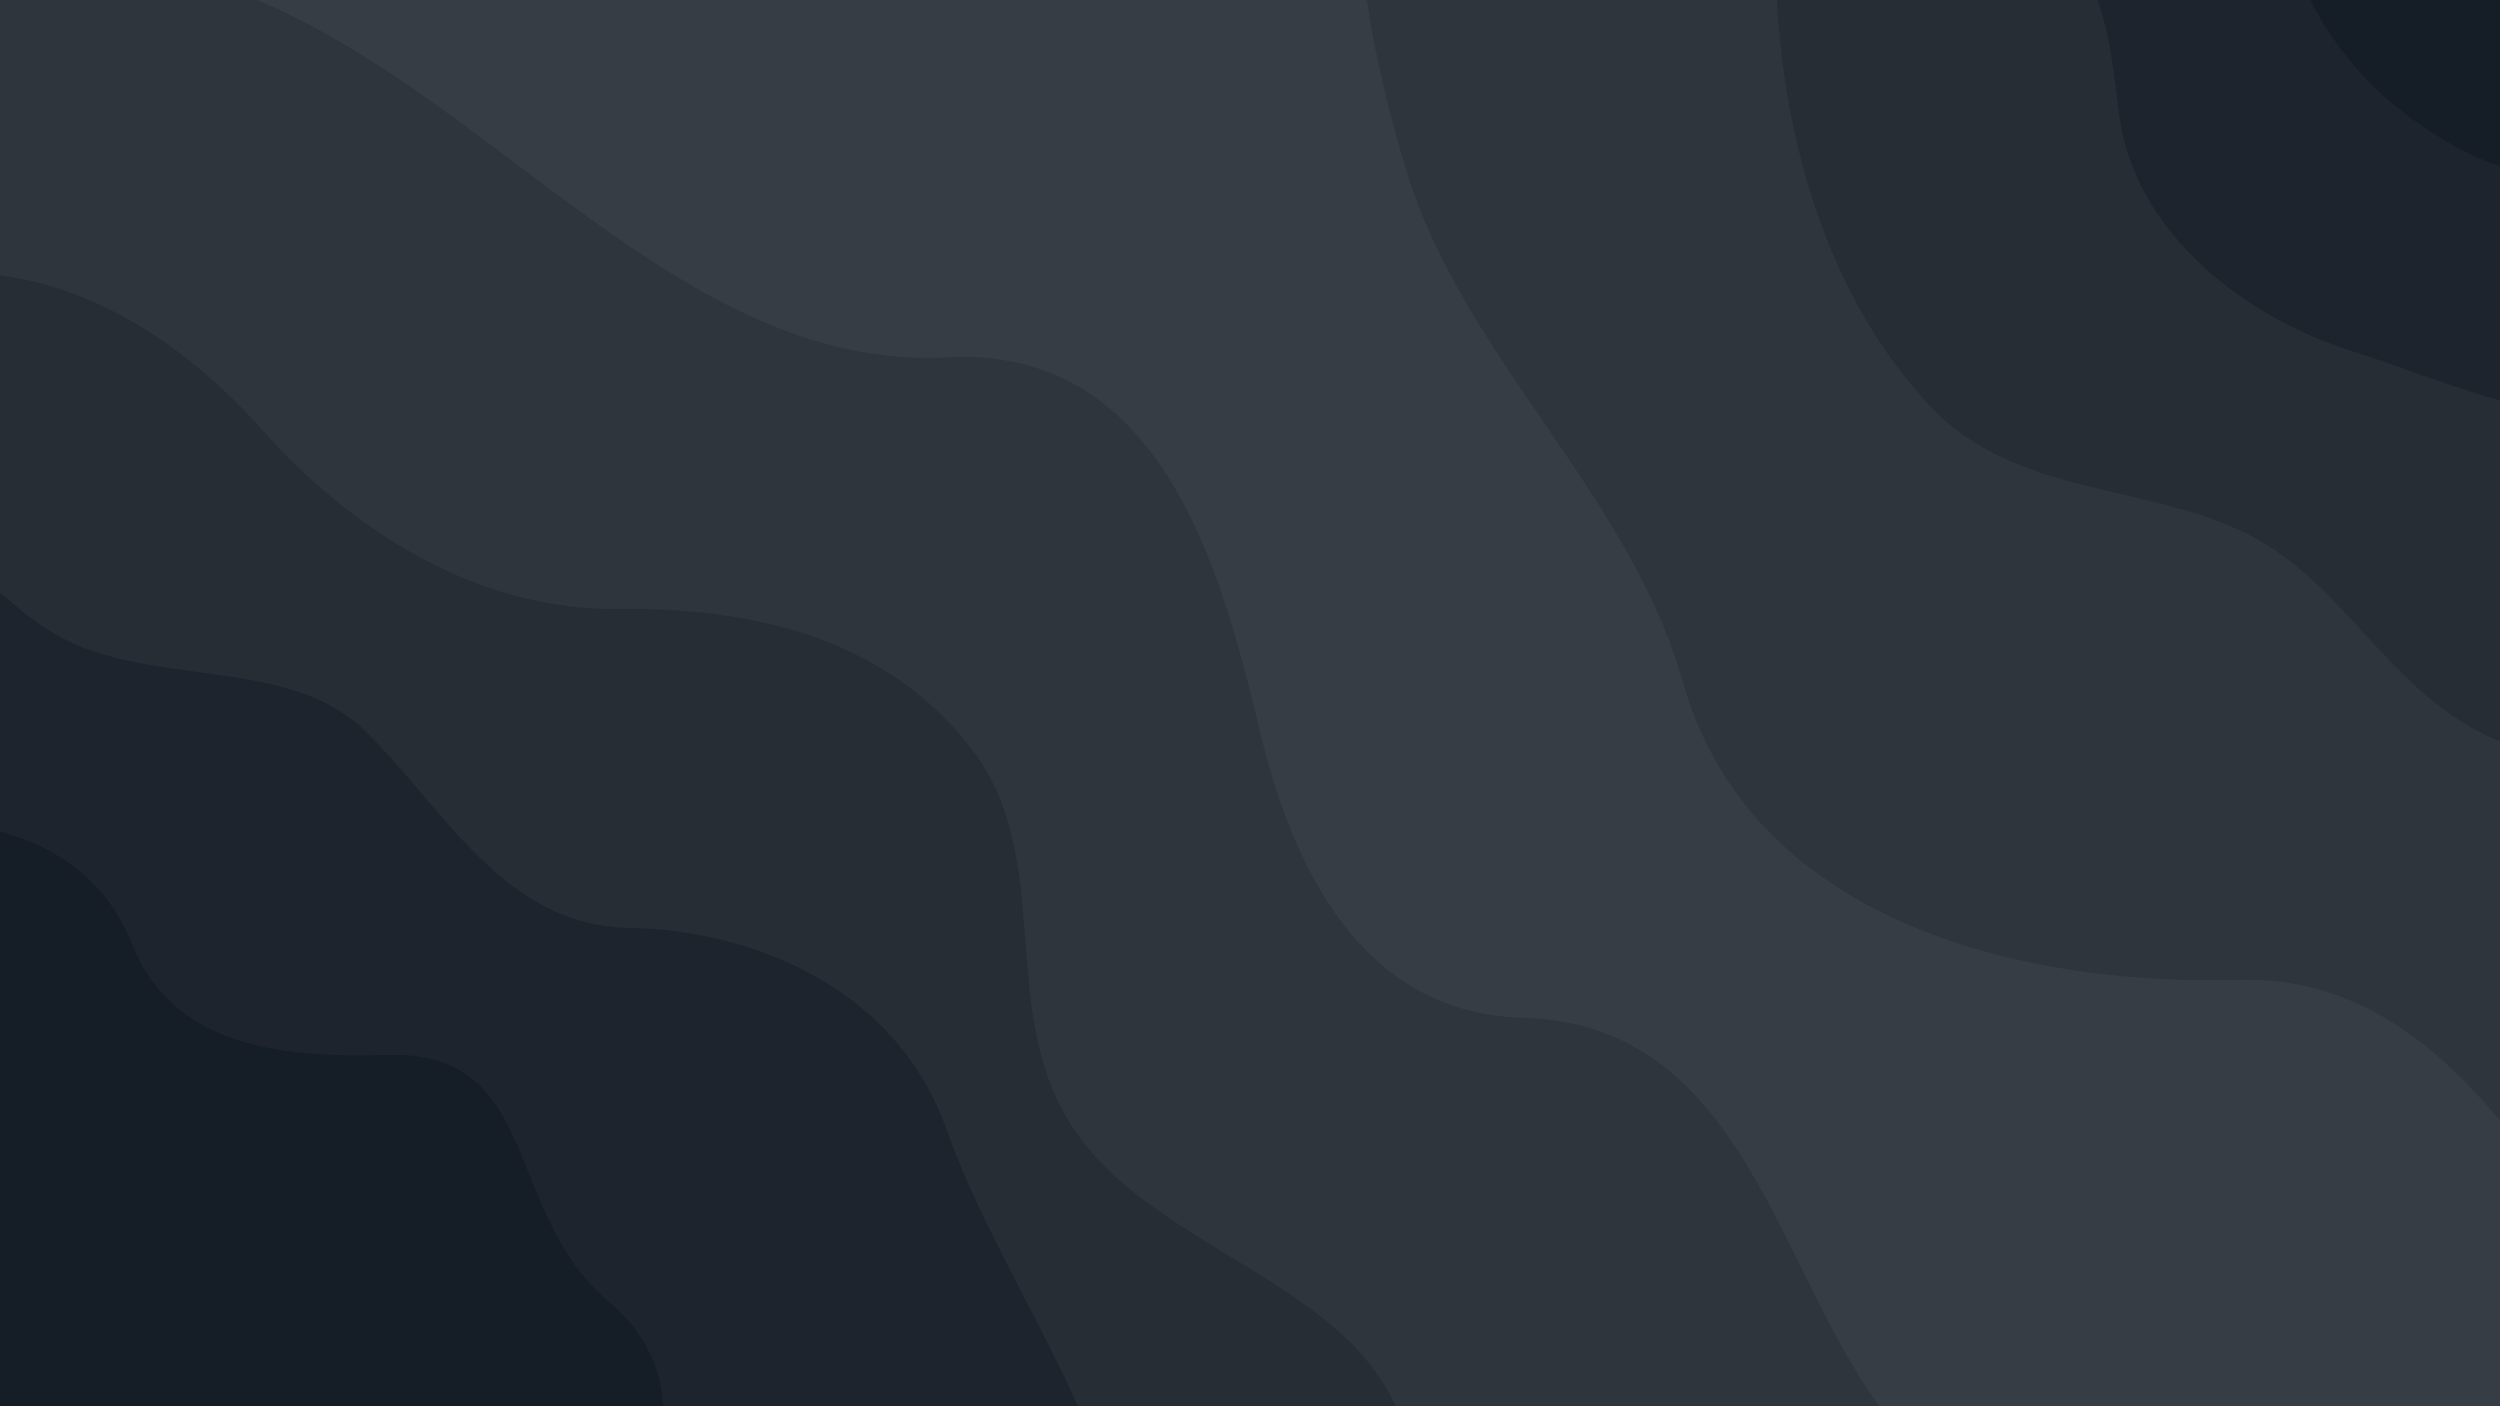 <?xml version="1.0" encoding="UTF-8" standalone="no"?>
<!-- Created with Inkscape (http://www.inkscape.org/) -->

<svg
   width="1920"
   height="1080"
   viewBox="0 0 1920 1080"
   version="1.1"
   id="svg1"
   inkscape:version="1.4 (e7c3feb100, 2024-10-09)"
   sodipodi:docname="background-dark.svg"
   xmlns:inkscape="http://www.inkscape.org/namespaces/inkscape"
   xmlns:sodipodi="http://sodipodi.sourceforge.net/DTD/sodipodi-0.dtd"
   xmlns="http://www.w3.org/2000/svg"
   xmlns:svg="http://www.w3.org/2000/svg">
  <sodipodi:namedview
     id="namedview1"
     pagecolor="#505050"
     bordercolor="#eeeeee"
     borderopacity="1"
     inkscape:showpageshadow="0"
     inkscape:pageopacity="0"
     inkscape:pagecheckerboard="0"
     inkscape:deskcolor="#505050"
     inkscape:document-units="px"
     inkscape:zoom="0.50896957"
     inkscape:cx="899.85733"
     inkscape:cy="313.37826"
     inkscape:window-width="2540"
     inkscape:window-height="1380"
     inkscape:window-x="0"
     inkscape:window-y="0"
     inkscape:window-maximized="1"
     inkscape:current-layer="svg1" />
  <defs
     id="defs1">
    <inkscape:path-effect
       effect="simplify"
       id="path-effect24"
       is_visible="true"
       lpeversion="1.3"
       threshold="100"
       steps="1"
       smooth_angles="360"
       helper_size="10"
       simplify_individual_paths="false"
       simplify_just_coalesce="false" />
    <inkscape:path-effect
       effect="simplify"
       id="path-effect23"
       is_visible="true"
       lpeversion="1.3"
       threshold="75.228"
       steps="1"
       smooth_angles="360"
       helper_size="10"
       simplify_individual_paths="false"
       simplify_just_coalesce="false" />
    <inkscape:path-effect
       effect="bspline"
       id="path-effect22"
       is_visible="true"
       lpeversion="1.3"
       weight="33.333"
       steps="2"
       helper_size="0"
       apply_no_weight="true"
       apply_with_weight="true"
       only_selected="false"
       uniform="false" />
    <inkscape:path-effect
       effect="bspline"
       id="path-effect21"
       is_visible="true"
       lpeversion="1.3"
       weight="33.333"
       steps="2"
       helper_size="0"
       apply_no_weight="true"
       apply_with_weight="true"
       only_selected="false"
       uniform="false" />
    <inkscape:path-effect
       effect="simplify"
       id="path-effect20"
       is_visible="true"
       lpeversion="1.3"
       threshold="95.496"
       steps="1"
       smooth_angles="360"
       helper_size="10"
       simplify_individual_paths="false"
       simplify_just_coalesce="false" />
    <inkscape:path-effect
       effect="bspline"
       id="path-effect19"
       is_visible="true"
       lpeversion="1.3"
       weight="33.333"
       steps="2"
       helper_size="0"
       apply_no_weight="true"
       apply_with_weight="true"
       only_selected="false"
       uniform="false" />
    <inkscape:path-effect
       effect="simplify"
       id="path-effect18"
       is_visible="true"
       lpeversion="1.3"
       threshold="80.633"
       steps="1"
       smooth_angles="360"
       helper_size="10"
       simplify_individual_paths="false"
       simplify_just_coalesce="false" />
    <inkscape:path-effect
       effect="bspline"
       id="path-effect17"
       is_visible="true"
       lpeversion="1.3"
       weight="33.333"
       steps="2"
       helper_size="0"
       apply_no_weight="true"
       apply_with_weight="true"
       only_selected="false"
       uniform="false" />
    <inkscape:path-effect
       effect="simplify"
       id="path-effect16"
       is_visible="true"
       lpeversion="1.3"
       threshold="81.083"
       steps="1"
       smooth_angles="360"
       helper_size="10"
       simplify_individual_paths="false"
       simplify_just_coalesce="false" />
    <inkscape:path-effect
       effect="bspline"
       id="path-effect15"
       is_visible="true"
       lpeversion="1.3"
       weight="33.333"
       steps="2"
       helper_size="0"
       apply_no_weight="true"
       apply_with_weight="true"
       only_selected="false"
       uniform="false" />
    <inkscape:path-effect
       effect="simplify"
       id="path-effect14"
       is_visible="true"
       lpeversion="1.3"
       threshold="51.356"
       steps="1"
       smooth_angles="360"
       helper_size="10"
       simplify_individual_paths="false"
       simplify_just_coalesce="false" />
    <inkscape:path-effect
       effect="bspline"
       id="path-effect13"
       is_visible="true"
       lpeversion="1.3"
       weight="33.333"
       steps="2"
       helper_size="0"
       apply_no_weight="true"
       apply_with_weight="true"
       only_selected="false"
       uniform="false" />
    <inkscape:path-effect
       effect="simplify"
       id="path-effect12"
       is_visible="true"
       lpeversion="1.3"
       threshold="55.86"
       steps="1"
       smooth_angles="360"
       helper_size="10"
       simplify_individual_paths="false"
       simplify_just_coalesce="false" />
    <inkscape:path-effect
       effect="bspline"
       id="path-effect11"
       is_visible="true"
       lpeversion="1.3"
       weight="33.333"
       steps="2"
       helper_size="0"
       apply_no_weight="true"
       apply_with_weight="true"
       only_selected="false"
       uniform="false" />
    <inkscape:path-effect
       effect="simplify"
       id="path-effect10"
       is_visible="true"
       lpeversion="1.3"
       threshold="63.067"
       steps="1"
       smooth_angles="360"
       helper_size="10"
       simplify_individual_paths="false"
       simplify_just_coalesce="false" />
    <inkscape:path-effect
       effect="bspline"
       id="path-effect9"
       is_visible="true"
       lpeversion="1.3"
       weight="33.333"
       steps="2"
       helper_size="0"
       apply_no_weight="true"
       apply_with_weight="true"
       only_selected="false"
       uniform="false" />
    <inkscape:path-effect
       effect="bspline"
       id="path-effect8"
       is_visible="true"
       lpeversion="1.3"
       weight="100"
       steps="9"
       helper_size="0"
       apply_no_weight="true"
       apply_with_weight="true"
       only_selected="true"
       uniform="true" />
  </defs>
  <path
     style="fill:#373d45;fill-opacity:1;stroke-width:1.032"
     d="M -0.923,-126.749 C 697.527,-128.834 1395.978,-130.919 2094.428,-133.003 c -19.073,451.693 -38.145,903.387 -57.218,1355.08 -762.245,-22.932 -1524.489,-45.864 -2286.734,-68.796 8.55,-432.236 17.1,-864.472 25.649,-1296.708 74.317,5.559 148.634,11.119 222.952,16.678 z"
     id="path24" />
  <path
     style="fill:#2f353d;fill-opacity:1"
     d="m 51.084,-29.471 c 266.685,-6.381 425.695,317.045 676.203,303.882 163.419,-8.587 209.72,158.799 240.027,285.872 25.086,105.178 77.531,217.953 202.37,221.362 173.44,4.737 194.64,199.872 281.615,308.794 75.398,94.424 13.241,229.095 -119.522,249.524 -289.216,44.503 -589.086,-1.968 -860.235,-99.875 -179.905,-64.96 -602.063,47.886 -574.036,-219.398 C -72.989,739.304 -254.579,389.678 -72.696,173.881 -38.03,132.751 -28.348,-49.437 51.084,-29.471 Z"
     id="path14"
     inkscape:path-effect="#path-effect15;#path-effect16"
     inkscape:original-d="m 51.083604,-27.506556 c 5.239344,0 10.478688,0 15.718032,0 2.619672,0.654918 5.239344,1.309836 7.859016,1.964754 9.82377,0 19.64754,0 29.471308,0 1.96476,0.654918 3.92951,1.309836 5.89426,1.964754 1.96476,0 3.92951,0 5.89427,0 2.61967,0.654918 5.23934,1.309836 7.85901,1.964754 3.92951,0.654918 7.85902,1.309836 11.78853,1.964754 1.96475,0.654918 3.9295,1.309836 5.89426,1.964754 7.2041,1.309836 14.40819,2.619672 21.61229,3.929508 3.27459,0.654918 6.54918,1.309836 9.82377,1.964754 2.61967,0.654918 5.23935,1.309836 7.85902,1.964754 2.61967,0.654918 5.23934,1.309836 7.85901,1.964754 2.61968,0.654918 5.23935,1.309836 7.85902,1.964754 2.61967,0.654918 5.23934,1.309836 7.85902,1.964754 2.61967,1.309836 5.23934,2.619672 7.85901,3.929508 6.54918,1.309836 13.09836,2.619672 19.64754,3.929508 5.89427,1.964754 11.78853,3.929508 17.68279,5.894262 5.23934,2.619672 10.47869,5.239344 15.71803,7.859016 6.54918,3.27459 13.09836,6.54918 19.64754,9.82377 3.92951,1.964754 7.85902,3.929508 11.78853,5.894262 4.58442,1.964754 9.16885,3.929508 13.75327,5.894262 7.85902,4.584426 15.71804,9.168852 23.57705,13.753278 5.23935,3.27459 10.47869,6.54918 15.71803,9.82377 6.54918,3.27459 13.09836,6.54918 19.64754,9.82377 10.47869,8.513934 20.95738,17.027868 31.43607,25.541802 3.27459,1.96475 6.54918,3.92951 9.82377,5.89426 2.61967,2.61967 5.23934,5.23935 7.85901,7.85902 5.89427,3.27459 11.78853,6.54918 17.68279,9.82377 5.23934,3.92951 10.47869,7.85901 15.71803,11.78852 3.92951,1.96476 7.85902,3.92951 11.78853,5.89426 2.61967,1.96476 5.23934,3.92951 7.85901,5.89427 3.27459,1.30983 6.54918,2.61967 9.82377,3.9295 3.27459,2.61968 6.54918,5.23935 9.82377,7.85902 1.96476,1.30984 3.92951,2.61967 5.89426,3.92951 3.27459,2.61967 6.54918,5.23934 9.82377,7.85901 7.2041,5.23935 14.4082,10.47869 21.6123,15.71804 1.30983,0.65491 2.61967,1.30983 3.92951,1.96475 9.82377,6.54918 19.64754,13.09836 29.47131,19.64754 3.27459,1.96475 6.54918,3.92951 9.82377,5.89426 2.61967,1.96476 5.23934,3.92951 7.85901,5.89427 7.2041,2.61967 14.4082,5.23934 21.6123,7.85901 5.23934,2.61967 10.47868,5.23935 15.71803,7.85902 3.27459,1.96475 6.54918,3.92951 9.82377,5.89426 1.96475,0.65492 3.92951,1.30984 5.89426,1.96475 7.2041,3.92951 14.4082,7.85902 21.6123,11.78853 3.27459,0.65492 6.54918,1.30983 9.82377,1.96475 3.27459,1.30984 6.54918,2.61967 9.82377,3.92951 1.96475,0.65492 3.9295,1.30984 5.89426,1.96475 5.23934,1.96476 10.47869,3.92951 15.71803,5.89427 3.27459,0.65491 6.54918,1.30983 9.82377,1.96475 3.27459,0.65492 6.54918,1.30984 9.82377,1.96475 4.58443,1.30984 9.16885,2.61968 13.75328,3.92951 1.30983,0 2.61967,0 3.92951,0 9.16885,1.30984 18.3377,2.61967 27.50655,3.92951 3.92951,0.65492 7.85902,1.30984 11.78853,1.96475 7.20409,1.30984 14.40819,2.61968 21.61229,3.92951 5.23934,1.96476 10.47869,3.92951 15.71803,5.89426 7.85902,3.27459 15.71803,6.54918 23.57705,9.82377 7.85902,3.92951 15.71803,7.85902 23.57705,11.78853 2.61967,2.61967 5.23934,5.23934 7.85901,7.85901 1.30984,1.30984 2.61968,2.61968 3.92951,3.92951 6.54918,6.54918 13.09836,13.09836 19.64754,19.64754 1.96476,3.27459 3.92951,6.54918 5.89426,9.82377 1.96476,2.61967 3.92951,5.23935 5.89427,7.85902 0.65491,1.30983 1.30983,2.61967 1.96475,3.92951 1.30984,2.61967 2.61967,5.23934 3.92951,7.85901 3.92951,9.16885 7.85901,18.33771 11.78852,27.50656 3.27459,7.2041 6.54918,14.40819 9.82377,21.61229 1.96476,7.2041 3.92951,14.4082 5.89426,21.6123 1.96476,4.58442 3.92951,9.16885 5.89427,13.75327 0.65491,3.92951 1.30983,7.85902 1.96475,11.78853 2.61967,7.85901 5.23934,15.71803 7.85902,23.57705 0.65491,3.27459 1.30983,6.54918 1.96475,9.82377 1.30984,4.58442 2.61967,9.16885 3.92951,13.75327 1.96475,6.54918 3.92951,13.09836 5.89426,19.64754 0.65492,3.92951 1.30984,7.85902 1.96475,11.78853 1.30984,3.27459 2.61968,6.54918 3.92951,9.82377 2.61967,7.85901 5.23935,15.71803 7.85902,23.57705 1.30983,3.9295 2.61967,7.85901 3.92951,11.78852 0.65491,1.96475 1.30983,3.92951 1.96475,5.89426 2.61967,7.2041 5.23934,14.4082 7.85902,21.6123 1.30983,3.9295 2.61967,7.85901 3.9295,11.78852 1.30984,4.58443 2.61968,9.16885 3.92951,13.75328 5.89422,13.09836 11.78852,26.19672 17.68282,39.29508 0.6549,1.96475 1.3098,3.92951 1.9647,5.89426 7.2041,10.47869 14.4082,20.95738 21.6123,31.43607 1.3099,1.96475 2.6197,3.9295 3.9295,5.89426 1.3099,1.96475 2.6197,3.92951 3.9295,5.89426 3.9295,3.27459 7.859,6.54918 11.7886,9.82377 2.6196,2.61967 5.2393,5.23934 7.859,7.85902 9.8237,3.27459 19.6475,6.54918 29.4713,9.82377 2.6197,1.30983 5.2393,2.61967 7.859,3.9295 5.8943,1.30984 11.7885,2.61968 17.6828,3.92951 2.6197,0.65492 5.2393,1.30984 7.859,1.96476 3.9295,0.65491 7.859,1.30983 11.7885,1.96475 3.2746,0.65492 6.5492,1.30984 9.8238,1.96475 6.5492,1.96476 13.0984,3.92951 19.6475,5.89427 7.8591,1.30983 15.7181,2.61967 23.5771,3.9295 2.6197,0.65492 5.2393,1.30984 7.859,1.96476 3.2746,0.65492 6.5492,1.30983 9.8238,1.96475 3.2746,1.30984 6.5491,2.61967 9.8237,3.92951 5.8943,1.30984 11.7886,2.61967 17.6828,3.92951 2.6197,1.30983 5.2394,2.61967 7.859,3.92951 5.8943,2.61967 11.7886,5.23934 17.6828,7.85901 2.6197,1.96476 5.2394,3.92951 7.859,5.89426 4.5845,1.96476 9.1689,3.92951 13.7533,5.89427 0.6549,0 1.3099,0 1.9648,0 1.3098,1.96475 2.6196,3.9295 3.9295,5.89426 3.9295,3.27459 7.859,6.54918 11.7885,9.82377 0.6549,1.30983 1.3098,2.61967 1.9648,3.92951 2.6196,1.96475 5.2393,3.9295 7.859,5.89426 0,0.65492 0,1.30983 0,1.96475 3.2746,4.58443 6.5492,9.16885 9.8237,13.75328 1.9648,3.92951 3.9296,7.85902 5.8943,11.78852 1.3098,2.61968 2.6197,5.23935 3.9295,7.85902 1.3099,2.61967 2.6197,5.23934 3.9295,7.85902 1.9648,2.61967 3.9295,5.23934 5.8943,7.85901 1.3098,2.61967 2.6197,5.23935 3.9295,7.85902 1.3098,1.96475 2.6197,3.92951 3.9295,5.89426 0.6549,1.96475 1.3098,3.92951 1.9648,5.89426 1.9647,3.27459 3.9295,6.54918 5.8942,9.82377 1.3099,3.27459 2.6197,6.54918 3.9295,9.82377 1.9648,3.27459 3.9295,6.54918 5.8943,9.82377 1.3098,1.96476 2.6197,3.92951 3.9295,5.89426 0.6549,1.96476 1.3098,3.92951 1.9648,5.89427 1.9647,3.9295 3.9295,7.85901 5.8942,11.78852 1.3099,1.96475 2.6197,3.92951 3.9295,5.89426 1.3099,3.27459 2.6197,6.54918 3.9295,9.82377 1.9648,3.27459 3.9295,6.54918 5.8943,9.82377 1.3098,2.61967 2.6197,5.23932 3.9295,7.85902 1.9648,3.2746 3.9295,6.5492 5.8943,9.8238 3.2746,6.5491 6.5491,13.0983 9.8237,19.6475 2.6197,3.2746 5.2394,6.5492 7.859,9.8238 1.9648,1.9647 3.9296,3.9295 5.8943,5.8942 1.3098,3.2746 2.6197,6.5492 3.9295,9.8238 1.9648,3.2746 3.9295,6.5492 5.8943,9.8238 2.6197,4.5844 5.2393,9.1688 7.859,13.7533 2.6197,2.6196 5.2393,5.2393 7.859,7.859 1.3098,2.6196 2.6197,5.2393 3.9295,7.859 2.6197,3.9295 5.2394,7.859 7.859,11.7885 0.655,1.3099 1.3099,2.6197 1.9648,3.9295 2.6197,4.5844 5.2393,9.1689 7.859,13.7533 0,1.9648 0,3.9295 0,5.8943 0.6549,1.9647 1.3098,3.9295 1.9648,5.8942 0,1.9648 0,3.9295 0,5.8943 1.3098,4.5844 2.6196,9.1688 3.9295,13.7533 0.6549,2.6196 1.3098,5.2393 1.9647,7.859 0,1.9647 0,3.9295 0,5.8942 0,3.2746 0,6.5492 0,9.8238 0,1.9648 0,3.9295 0,5.8943 0.6549,1.3098 1.3099,2.6196 1.9648,3.9295 0,1.3098 0,2.6197 0,3.9295 0,3.9295 0,7.859 0,11.7885 0,4.5844 0,9.1689 0,13.7533 0,2.6197 0,5.2393 0,7.859 -2.6197,7.2041 -5.2394,14.4082 -7.859,21.6123 0,1.9648 0,3.9295 0,5.8943 -0.655,0.6549 -1.3099,1.3098 -1.9648,1.9647 -1.3098,1.9648 -2.6197,3.9295 -3.9295,5.8943 -7.859,9.8238 -15.718,19.6475 -23.577,29.4713 -7.8591,5.8943 -15.7181,11.7885 -23.5771,17.6828 -4.5844,3.9295 -9.1688,7.859 -13.7533,11.7885 -1.3098,0.6549 -2.6196,1.3098 -3.9295,1.9648 -1.3098,0.6549 -2.6197,1.3098 -3.9295,1.9647 -1.9647,1.3098 -3.9295,2.6197 -5.8943,3.9295 -5.8942,1.3099 -11.7885,2.6197 -17.6827,3.9295 -17.0279,1.3099 -34.0558,2.6197 -51.0836,3.9295 -5.8943,1.3099 -11.7886,2.6197 -17.6828,3.9295 -9.8238,1.3099 -19.6476,2.6197 -29.4713,3.9296 -16.373,3.2745 -32.7459,6.5491 -49.1189,9.8237 -24.232,-0.6549 -48.4639,-1.3098 -72.6959,-1.9647 -11.1336,-0.655 -22.2672,-1.3099 -33.4008,-1.9648 -11.7885,-1.9647 -23.5771,-3.9295 -35.3656,-5.8942 -3.9295,-0.655 -7.859,-1.3099 -11.7885,-1.9648 -9.8238,-2.6197 -19.6475,-5.2393 -29.4713,-7.859 -3.9295,-0.6549 -7.859,-1.3099 -11.7885,-1.9648 -9.8238,-1.3098 -19.6476,-2.6196 -29.4713,-3.9295 -15.71808,-3.2746 -31.43611,-6.5492 -47.15414,-9.8238 -5.89427,-0.6549 -11.78853,-1.3098 -17.68279,-1.9647 -28.81639,-5.8943 -57.63278,-11.7885 -86.44918,-17.6828 -27.50655,-2.6197 -55.01311,-5.2393 -82.51966,-7.859 -9.16886,-1.9648 -18.33771,-3.9295 -27.50656,-5.8943 -17.68279,-3.9295 -35.36557,-7.859 -53.04836,-11.7885 -5.89426,-0.6549 -11.78852,-1.3098 -17.68278,-1.9647 -13.75328,-3.2746 -27.50656,-6.5492 -41.25984,-9.8238 -42.56967,-6.5492 -85.13934,-13.0984 -127.70901,-19.6476 -11.13361,-1.9647 -22.26721,-3.9295 -33.40082,-5.8942 -11.1336,-1.3099 -22.26721,-2.6197 -33.40082,-3.9295 -13.75327,-1.9648 -27.50655,-3.9295 -41.25983,-5.8943 -16.37295,-1.3098 -32.7459,-2.6197 -49.11885,-3.9295 -11.13361,-1.3098 -22.26721,-2.6197 -33.40082,-3.9295 -11.1336,-0.6549 -22.26721,-1.3098 -33.40082,-1.9648 -12.44344,-1.9647 -24.88688,-3.9295 -37.33032,-5.8942 -9.16885,-0.6549 -18.33771,-1.3099 -27.50656,-1.9648 -9.82377,-1.9647 -19.64754,-3.9295 -29.47131,-5.8942 -18.99262,-1.9648 -37.98524,-3.9295 -56.97787,-5.8943 -17.02786,-3.2746 -34.055732,-6.5492 -51.0836,-9.8238 -7.859016,-0.6549 -15.718032,-1.3098 -23.577048,-1.9647 -8.513934,-1.9648 -17.027868,-3.9295 -25.541802,-5.8943 -9.82377,-1.3098 -19.64754,-2.6197 -29.47131,-3.9295 -13.753278,-3.2746 -27.506556,-6.5492 -41.259834,-9.8238 -14.408196,-6.5491 -28.816392,-13.0983 -43.224588,-19.6475 -1.964754,-1.9648 -3.929508,-3.9295 -5.894262,-5.8943 -3.929508,-12.4434 -7.859016,-24.8869 -11.788526,-37.3303 -0.65492,-28.1615 -1.30983,-56.3229 -1.96475,-84.4844 2.61967,-30.12624 5.239342,-60.25247 7.859014,-90.3787 1.964754,-24.88688 3.929508,-49.77377 5.894262,-74.66065 1.964754,-26.19672 3.929508,-52.39344 5.894262,-78.59016 0.654918,-11.13361 1.309836,-22.26721 1.964754,-33.40082 0,-13.75328 0,-27.50656 0,-41.25983 0,-12.44345 0,-24.88689 0,-37.33033 1.309836,-32.7459 2.619672,-65.4918 3.929508,-98.2377 0,-13.09836 0,-26.19672 0,-39.29508 0,-12.44344 0,-24.88689 0,-37.33033 0,-12.44344 0,-24.88688 0,-37.33032 0.654918,-28.8164 1.309836,-57.63279 1.964754,-86.44918 0,-3.92951 0,-7.85902 0,-11.78852 0,-11.13361 0,-22.26722 0,-33.40082 0,-31.43607 0,-62.87213 0,-94.30819 0,-5.89427 0,-11.78853 0,-17.68279 0.654918,-11.78853 1.309836,-23.57705 1.964754,-35.36557 4.584426,-13.75328 9.168852,-27.50656 13.753278,-41.25984 8.513934,-19.64754 17.027868,-39.295078 25.541802,-58.942618 3.929508,-9.82377 7.859016,-19.64754 11.788524,-29.47131 3.27459,-7.204098 6.54918,-14.408196 9.82377,-21.612294 2.619672,-6.54918 5.239344,-13.09836 7.859016,-19.64754 C -3.929508,1.964754 -1.964754,0 0,-1.964754 c 0.654918,-1.964754 1.309836,-3.929508 1.964754,-5.894262 3.27459,-3.27459 6.54918,-6.54918 9.82377,-9.82377 1.309836,-2.619672 2.619672,-5.239344 3.929508,-7.859016 1.964754,-1.964754 3.929508,-3.929508 5.894262,-5.894262 0.654918,-1.309836 1.309836,-2.619672 1.964754,-3.929508 1.309836,-0.654918 2.619672,-1.309836 3.929508,-1.964754 2.619672,-0.654918 5.239344,-1.309836 7.859016,-1.964754 5.239344,3.929508 10.478688,7.859016 15.718032,11.788524 z" />
  <path
     style="fill:#272d35;fill-opacity:1"
     d="m -58.288,211.211 c 100.671,-12.253 191.921,42.684 259.675,118.868 70.664,79.456 166.981,138.859 273.101,137.533 98.124,-1.226 203.743,19.771 271.136,106.752 66.955,86.416 17.327,204.209 80.882,295.368 70.872,101.654 247.453,120.795 257.71,260.002 4.87,66.094 -15.247,184.966 -90.379,178.465 C 841.451,1295.014 688.255,1288.442 534.413,1277.09 351.419,1263.587 116.541,1291.326 1.31,1142.177 -107.049,1001.923 -42.189,821.478 -47.154,661.947 -51.33,527.778 -11.563,388.966 -47.482,259.675 c -12.203,-43.925 -15.977,63.404 -13.426,-30.781 0.161,-5.954 -2.635,-12.813 2.62,-17.683 z"
     id="path12"
     inkscape:path-effect="#path-effect13;#path-effect14"
     inkscape:original-d="m -62.872128,208.26392 c 8.513934,0 17.027868,0 25.541802,0 3.929508,0 7.859016,0 11.788524,0 2.619672,0.65492 5.239344,1.30984 7.859016,1.96476 4.584426,0.65492 9.168852,1.30983 13.753278,1.96475 2.619672,0 5.239344,0 7.859016,0 7.859016,1.30984 15.718032,2.61967 23.577048,3.92951 1.964754,0 3.929508,0 5.894262,0 1.964754,0.65492 3.929508,1.30984 5.894262,1.96476 0.654918,0 1.309836,0 1.964754,0 6.54918,1.96475 13.09836,3.9295 19.64754,5.89426 3.27459,0.65492 6.54918,1.30983 9.82377,1.96475 1.964754,0.65492 3.929508,1.30984 5.894262,1.96476 1.964754,0.65491 3.929508,1.30983 5.894262,1.96475 3.929508,1.96475 7.859016,3.92951 11.788524,5.89426 1.309836,0.65492 2.619672,1.30984 3.929508,1.96476 2.61967,1.30983 5.23934,2.61967 7.85902,3.9295 0.65491,0.65492 1.30983,1.30984 1.96475,1.96476 9.16885,5.89426 18.3377,11.78852 27.50656,17.68278 1.30983,0.65492 2.61967,1.30984 3.9295,1.96476 1.30984,1.30983 2.61968,2.61967 3.92951,3.92951 1.96476,1.96475 3.92951,3.9295 5.89426,5.89426 2.61968,2.61967 5.23935,5.23934 7.85902,7.85901 1.96475,1.96476 3.92951,3.92951 5.89426,5.89427 1.96476,2.61967 3.92951,5.23934 5.89426,7.85901 3.27459,3.27459 6.54918,6.54918 9.82377,9.82377 8.51394,9.82377 17.02787,19.64754 25.54181,29.47131 2.61967,1.96476 5.23934,3.92951 7.85901,5.89426 0.65492,1.30984 1.30984,2.61968 1.96476,3.92951 7.2041,5.89426 14.40819,11.78853 21.61229,17.68279 1.96476,1.96475 3.92951,3.92951 5.89426,5.89426 4.58443,3.92951 9.16886,7.85902 13.75328,11.78852 3.27459,2.61968 6.54918,5.23935 9.82377,7.85902 1.96476,1.30984 3.92951,2.61967 5.89426,3.92951 1.96476,1.96475 3.92951,3.92951 5.89427,5.89426 2.61967,1.96475 5.23934,3.92951 7.85901,5.89426 2.61967,1.96476 5.23935,3.92951 7.85902,5.89426 1.96475,1.30984 3.92951,2.61968 5.89426,3.92951 1.96475,1.30984 3.92951,2.61967 5.89426,3.92951 7.2041,4.58443 14.4082,9.16885 21.6123,13.75328 8.51393,3.27459 17.02786,6.54918 25.5418,9.82377 1.30983,0 2.61967,0 3.92951,0 6.54918,2.61967 13.09836,5.23934 19.64754,7.85901 3.27459,0.65492 6.54918,1.30984 9.82377,1.96476 2.61967,1.30983 5.23934,2.61967 7.85901,3.92951 1.30984,0 2.61967,0 3.92951,0 3.92951,0.65491 7.85902,1.30983 11.78852,1.96475 3.92951,0 7.85902,0 11.78853,0 1.96475,0.65492 3.92951,1.30984 5.89426,1.96475 5.89426,1.30984 11.78852,2.61968 17.68279,3.92951 3.27459,0.65492 6.54918,1.30984 9.82377,1.96476 3.27459,0.65491 6.54918,1.30983 9.82377,1.96475 3.9295,0.65492 7.85901,1.30984 11.78852,1.96475 1.96475,0.65492 3.92951,1.30984 5.89426,1.96476 1.96476,0 3.92951,0 5.89426,0 5.23935,0 10.47869,0 15.71804,0 11.78852,0 23.57704,0 35.36557,0 2.61967,0 5.23934,0 7.85901,0 1.96476,0 3.92951,0 5.89427,0 2.61967,0.65492 5.23934,1.30983 7.85901,1.96475 3.92951,0 7.85902,0 11.78853,0 1.30983,0.65492 2.61967,1.30984 3.9295,1.96476 5.23935,0 10.47869,0 15.71804,0 4.58442,1.30983 9.16885,2.61967 13.75327,3.9295 1.96476,0.65492 3.92951,1.30984 5.89427,1.96476 1.30983,0 2.61967,0 3.9295,0 0.65492,0.65492 1.30984,1.30983 1.96476,1.96475 3.92951,0.65492 7.85901,1.30984 11.78852,1.96476 1.30984,0.65491 2.61967,1.30983 3.92951,1.96475 1.96475,0.65492 3.92951,1.30984 5.89426,1.96475 2.61967,1.30984 5.23935,2.61968 7.85902,3.92951 1.30983,0 2.61967,0 3.92951,0 1.30983,0.65492 2.61967,1.30984 3.92951,1.96476 0.65491,0 1.30983,0 1.96475,0 4.58443,3.27459 9.16885,6.54918 13.75328,9.82377 3.27459,1.30983 6.54918,2.61967 9.82377,3.9295 0.65492,0.65492 1.30983,1.30984 1.96475,1.96476 5.23935,3.92951 10.47869,7.85901 15.71803,11.78852 5.23935,3.92951 10.47869,7.85902 15.71804,11.78853 1.30983,0.65491 2.61967,1.30983 3.9295,1.96475 0.65492,0.65492 1.30984,1.30984 1.96476,1.96475 0.65492,0.65492 1.30983,1.30984 1.96475,1.96476 1.30984,1.30983 2.61967,2.61967 3.92951,3.92951 1.30984,1.96475 2.61967,3.9295 3.92951,5.89426 0,0.65492 0,1.30983 0,1.96475 1.96475,2.61967 3.92951,5.23935 5.89426,7.85902 0.65492,1.30983 1.30984,2.61967 1.96475,3.92951 1.30984,1.30983 2.61968,2.61967 3.92951,3.9295 1.30984,2.61968 2.61967,5.23935 3.92951,7.85902 3.27459,3.92951 6.54918,7.85902 9.82377,11.78852 0,0.65492 0,1.30984 0,1.96476 2.61967,4.58442 5.23934,9.16885 7.85902,13.75328 0.65491,1.96475 1.30983,3.9295 1.96475,5.89426 0.65492,0.65492 1.30984,1.30983 1.96475,1.96475 1.30984,2.61967 2.61968,5.23935 3.92951,7.85902 0.65492,2.61967 1.30984,5.23934 1.96476,7.85901 1.30983,3.92951 2.61967,7.85902 3.9295,11.78853 0,1.30983 0,2.61967 0,3.92951 1.30984,3.9295 2.61968,7.85901 3.92951,11.78852 0,1.96476 0,3.92951 0,5.89426 0.65492,1.96476 1.30984,3.92951 1.96476,5.89427 0,2.61967 0,5.23934 0,7.85901 0,0.65492 0,1.30984 0,1.96476 0,1.30983 0,2.61967 0,3.9295 0.65491,2.61968 1.30983,5.23935 1.96475,7.85902 0,1.30984 0,2.61967 0,3.92951 0,2.61967 0,5.23934 0,7.85901 0,6.54918 0,13.09836 0,19.64754 0,7.2041 0,14.4082 0,21.6123 0,2.61967 0,5.23934 0,7.85901 0.65492,2.61968 1.30984,5.23935 1.96475,7.85902 0.65492,5.23934 1.30984,10.47869 1.96476,15.71803 1.96475,6.54918 3.92951,13.09836 5.89426,19.64754 0,2.61967 0,5.23935 0,7.85902 1.30984,3.27459 2.61967,6.54918 3.92951,9.82377 0.65492,2.61967 1.30983,5.23934 1.96475,7.85901 1.30984,2.61968 2.61967,5.23935 3.92951,7.85902 1.30984,3.27459 2.61967,6.54918 3.92951,9.82377 1.30983,2.61967 2.61967,5.23934 3.92951,7.85902 2.61967,5.89426 5.23934,11.78852 7.85901,17.68278 2.61967,3.92951 5.23935,7.85902 7.85902,11.78853 1.30983,2.61967 2.61967,5.23934 3.92951,7.85901 1.96475,1.96476 3.9295,3.92951 5.89426,5.89426 1.96475,1.96476 3.92951,3.92951 5.89426,5.89427 1.30984,1.96475 2.61967,3.9295 3.92951,5.89426 1.96475,1.30983 3.92951,2.61967 5.89426,3.92951 2.61967,2.61967 5.23934,5.23934 7.85902,7.85901 3.27459,1.96476 6.54918,3.92951 9.82377,5.89426 4.58442,3.92951 9.16885,7.85902 13.75327,11.78853 2.61968,1.96475 5.23935,3.92951 7.85902,5.89426 1.96475,1.96475 3.92951,3.92951 5.89426,5.89426 1.96476,1.30984 3.92951,2.61967 5.89426,3.92951 1.96476,1.30984 3.92951,2.61967 5.89427,3.92951 1.96475,1.30983 3.9295,2.61967 5.89426,3.92951 3.27459,2.61967 6.54918,5.23934 9.82377,7.85901 1.96475,0.65492 3.92951,1.30984 5.89426,1.96476 1.96475,1.30983 3.92951,2.61967 5.89426,3.9295 6.54918,4.58443 13.09836,9.16886 19.64754,13.75328 4.58443,2.61967 9.16885,5.23935 13.75328,7.85902 3.92951,2.61967 7.85902,5.23934 11.78852,7.85901 5.23935,3.27459 10.47869,6.54918 15.71804,9.82373 1.96476,1.3099 3.92946,2.6197 5.89426,3.9296 1.3098,1.3098 2.6197,2.6196 3.9295,3.9295 3.2746,2.6196 6.5492,5.2393 9.8238,7.859 1.3098,1.3098 2.6196,2.6196 3.9295,3.9295 1.9647,1.3098 3.9295,2.6197 5.8942,3.9295 1.3099,1.3098 2.6197,2.6197 3.9296,3.9295 2.6196,2.6197 5.2393,5.2393 7.859,7.859 0.6549,0.6549 1.3098,1.3099 1.9647,1.9648 1.3099,1.3098 2.6197,2.6196 3.9295,3.9295 0.655,1.3098 1.3099,2.6197 1.9648,3.9295 1.3098,1.3098 2.6197,2.6197 3.9295,3.9295 1.9647,3.2746 3.9295,6.5492 5.8943,9.8238 1.3098,1.3098 2.6196,2.6196 3.9295,3.9295 1.3098,3.2746 2.6196,6.5492 3.9295,9.8237 0.6549,1.3099 1.3098,2.6197 1.9647,3.9296 1.9648,3.2745 3.9295,6.5491 5.8943,9.8237 1.3098,3.9295 2.6197,7.859 3.9295,11.7885 1.3098,3.2746 2.6197,6.5492 3.9295,9.8238 0.6549,3.2746 1.3098,6.5492 1.9648,9.8238 0.6549,3.2746 1.3098,6.5492 1.9647,9.8238 0,3.2745 0,6.5491 0,9.8237 0,6.5492 0,13.0984 0,19.6476 0,7.859 0,15.718 0,23.577 -0.6549,6.5492 -1.3098,13.0984 -1.9647,19.6476 -1.3099,2.6196 -2.6197,5.2393 -3.9295,7.859 -3.2746,6.5491 -6.5492,13.0983 -9.8238,19.6475 -1.9648,3.9295 -3.9295,7.859 -5.8943,11.7885 -0.6549,1.3099 -1.3098,2.6197 -1.9647,3.9295 -0.655,2.6197 -1.3099,5.2394 -1.9648,7.8591 -1.3098,1.9647 -2.6197,3.9295 -3.9295,5.8942 -3.2746,5.8943 -6.5492,11.7885 -9.8238,17.6828 -3.2746,3.9295 -6.5491,7.859 -9.8237,11.7885 -1.3099,1.3099 -2.6197,2.6197 -3.9295,3.9295 -1.3099,1.3099 -2.6197,2.6197 -3.9296,3.9295 -1.9647,0.655 -3.9295,1.3099 -5.8942,1.9648 -5.2394,1.9648 -10.4787,3.9295 -15.718,5.8943 -3.2746,1.3098 -6.54923,2.6196 -9.82382,3.9295 -7.85901,0.6549 -15.71803,1.3098 -23.57705,1.9647 -8.51393,0 -17.02786,0 -25.5418,0 -13.09836,-1.9647 -26.19672,-3.9295 -39.29508,-5.8942 -3.92951,-0.655 -7.85901,-1.3099 -11.78852,-1.9648 -3.92951,-0.6549 -7.85902,-1.3098 -11.78853,-1.9647 -3.9295,0 -7.85901,0 -11.78852,0 -3.27459,-0.655 -6.54918,-1.3099 -9.82377,-1.9648 -3.92951,0 -7.85902,0 -11.78852,0 -7.2041,0 -14.4082,0 -21.6123,0 -17.02787,0 -34.05573,0 -51.0836,0 -5.23935,0 -10.47869,0 -15.71803,0 -5.89427,0 -11.78853,0 -17.68279,0 -13.75328,-1.3098 -27.50656,-2.6197 -41.25983,-3.9295 -7.2041,0 -14.4082,0 -21.6123,0 -6.54918,-0.6549 -13.09836,-1.3098 -19.64754,-1.9648 -7.2041,-0.6549 -14.4082,-1.3098 -21.61229,-1.9647 -7.2041,-0.6549 -14.4082,-1.3099 -21.6123,-1.9648 -6.54918,-1.3098 -13.09836,-2.6196 -19.64754,-3.9295 -16.37295,-1.9647 -32.7459,-3.9295 -49.11885,-5.8942 -4.58442,-0.655 -9.16885,-1.3099 -13.75328,-1.9648 -8.51393,-0.6549 -17.02786,-1.3098 -25.5418,-1.9647 -5.23934,-0.655 -10.47869,-1.3099 -15.71803,-1.9648 -5.89426,0 -11.78852,0 -17.68279,0 -11.78852,-1.3098 -23.57704,-2.6197 -35.36557,-3.9295 -4.58442,-0.6549 -9.16885,-1.3098 -13.75328,-1.9648 -5.89426,0 -11.78852,0 -17.68278,0 -3.92951,-0.6549 -7.85902,-1.3098 -11.78853,-1.9647 -7.85901,-1.3099 -15.71803,-2.6197 -23.57704,-3.9295 -6.54918,-0.6549 -13.09836,-1.3099 -19.64754,-1.9648 -5.89427,-0.6549 -11.78853,-1.3098 -17.68279,-1.9647 -7.2041,-0.655 -14.4082,-1.3099 -21.61229,-1.9648 -4.58443,-0.6549 -9.16886,-1.3098 -13.75328,-1.9647 -5.89426,-0.655 -11.78853,-1.3099 -17.68279,-1.9648 -5.89426,-1.9648 -11.78852,-3.9295 -17.68278,-5.8943 -5.89427,-0.6549 -11.78853,-1.3098 -17.68279,-1.9647 -5.89426,-1.3098 -11.78852,-2.6197 -17.68279,-3.9295 -7.20409,-1.3099 -14.40819,-2.6197 -21.61229,-3.9295 -3.92951,-1.9648 -7.85902,-3.9295 -11.78853,-5.8943 -5.23934,-1.3098 -10.47868,-2.6197 -15.71803,-3.9295 -10.47869,-3.2746 -20.95737,-6.5492 -31.43606,-9.8238 -7.2041,-3.2746 -14.4082,-6.5491 -21.6123,-9.8237 -4.58442,-1.9648 -9.16885,-3.9295 -13.75327,-5.8943 -7.85902,-3.9295 -15.71804,-7.859 -23.577052,-11.7885 -9.82377,-3.2746 -19.64754,-6.5492 -29.47131,-9.8238 -3.27459,-1.9647 -6.54918,-3.9295 -9.82377,-5.8943 -3.27459,-0.6549 -6.54918,-1.3098 -9.82377,-1.9647 -4.584426,-2.6197 -9.168852,-5.2394 -13.753278,-7.859 -6.54918,-4.5845 -13.09836,-9.1689 -19.64754,-13.7533 -2.619672,-1.9648 -5.239344,-3.9295 -7.859016,-5.8943 -3.929508,-4.5844 -7.859016,-9.1688 -11.788524,-13.7532 -1.964754,-2.6197 -3.929508,-5.2394 -5.894262,-7.8591 -1.309836,-3.9295 -2.619672,-7.859 -3.929508,-11.7885 -2.619672,-5.8942 -5.239344,-11.7885 -7.859016,-17.6828 -2.619672,-3.9295 -5.239344,-7.859 -7.859016,-11.7885 -3.27459,-11.1336 -6.54918,-22.2672 -9.82377,-33.4008 -1.964754,-5.2394 -3.929508,-10.4787 -5.894262,-15.718 -0.654918,-3.2746 -1.309836,-6.5492 -1.964754,-9.8238 -1.309836,-8.5139 -2.619672,-17.0279 -3.929508,-25.54182 -0.654918,-7.2041 -1.309836,-14.40819 -1.964754,-21.61229 -1.309836,-5.23935 -2.619672,-10.47869 -3.929508,-15.71803 0,-3.92951 0,-7.85902 0,-11.78853 0,-7.2041 0,-14.40819 0,-21.61229 0,-7.85902 0,-15.71803 0,-23.57705 0,-3.27459 0,-6.54918 0,-9.82377 0.654918,-5.23934 1.309836,-10.47869 1.964754,-15.71803 0,-3.27459 0,-6.54918 0,-9.82377 0.654918,-3.27459 1.309836,-6.54918 1.964754,-9.82377 0,-3.27459 0,-6.54918 0,-9.82377 1.309836,-5.23935 2.619672,-10.47869 3.929508,-15.71803 0.654918,-11.13361 1.309836,-22.26722 1.964754,-33.40082 0.654918,-5.89426 1.309836,-11.78853 1.964754,-17.68279 1.309836,-11.1336 2.619672,-22.26721 3.929508,-33.40082 0,-5.89426 0,-11.78852 0,-17.68278 0,-15.71803 0,-31.43607 0,-47.1541 0,-22.26721 0,-44.53442 0,-66.80164 0,-7.85901 0,-15.71803 0,-23.57704 0,-7.2041 0,-14.4082 0,-21.6123 -0.654918,-7.2041 -1.309836,-14.40819 -1.964754,-21.61229 -0.654918,-15.06312 -1.309836,-30.12623 -1.964754,-45.18934 0,-7.2041 0,-14.4082 0,-21.6123 0,-11.78852 0,-23.57705 0,-35.36557 0,-7.2041 0,-14.4082 0,-21.61229 0.654918,-7.2041 1.309836,-14.4082 1.964754,-21.6123 0,-6.54918 0,-13.09836 0,-19.64754 0.654918,-7.2041 1.309836,-14.40819 1.964754,-21.61229 0,-5.89426 0,-11.78853 0,-17.68279 0,-16.37295 0,-32.7459 0,-49.11885 0,-5.23934 0,-10.47869 0,-15.71803 0,-6.54918 0,-13.09836 0,-19.64754 -0.654918,-5.89426 -1.309836,-11.78852 -1.964754,-17.68279 -4.584426,-11.1336 -9.168852,-22.26721 -13.753278,-33.40082 1.964754,-6.54918 3.929508,-13.09836 5.894262,-19.64754 -0.654918,-1.96475 -1.309836,-3.9295 -1.964754,-5.89426 0,-0.65492 0,-1.30983 0,-1.96475 0,-0.65492 0,-1.30984 0,-1.96476 0,0.65492 0,1.30984 0,1.96476 0,1.30983 0,2.61967 0,3.92951 -1.309836,7.85901 -2.619672,15.71803 -3.929508,23.57704 0.654918,5.23935 1.309836,10.47869 1.964754,15.71804 0,1.30983 0,2.61967 0,3.92951 0,0.65491 0,1.30983 0,1.96475 0,-1.30984 0,-2.61967 0,-3.92951 -0.654918,-5.89426 -1.309836,-11.78852 -1.964754,-17.68279 z" />
  <path
     style="fill:#1d242d;fill-opacity:1"
     d="m -70.076,388.694 c 44.183,36.439 80.52,87.616 133.276,108.389 70.489,27.755 163.023,11.401 217.105,64.182 60.029,58.585 106.262,149.548 202.37,151.286 102.161,1.848 207.25,51.041 243.629,153.251 30.864,86.712 83.255,162.882 115.92,248.869 34.42,90.605 -9.053,208.987 -120.014,222.099 -239.437,28.294 -471.423,-96.771 -708.785,-81.292 -116.432,7.593 -161.405,-129.845 -158.818,-224.168 5.209,-189.925 26.582,-379.518 55.995,-566.973 3.934,-25.069 24.137,-50.187 19.32,-75.643 z"
     id="path10"
     inkscape:path-effect="#path-effect11;#path-effect12"
     inkscape:original-d="m -72.695898,385.09179 c 3.27459,2.61967 6.54918,5.23934 9.82377,7.85901 1.964754,1.30984 3.929508,2.61967 5.894262,3.92951 0.654918,0.65492 1.309836,1.30983 1.964754,1.96475 2.619672,2.61967 5.239344,5.23935 7.859016,7.85902 1.309836,1.30984 2.619672,2.61967 3.929508,3.92951 0.654918,0.65492 1.309836,1.30983 1.964754,1.96475 1.309836,0.65492 2.619672,1.30984 3.929508,1.96476 1.309836,1.30983 2.619672,2.61967 3.929508,3.9295 0.654918,0.65492 1.309836,1.30984 1.964754,1.96476 1.309836,1.30984 2.619672,2.61967 3.929508,3.92951 1.309836,0.65492 2.619672,1.30983 3.929508,1.96475 1.309836,1.30984 2.619672,2.61967 3.929508,3.92951 1.309836,0.65492 2.619672,1.30983 3.929508,1.96475 0.654918,0.65492 1.309836,1.30984 1.964754,1.96476 1.964754,1.30983 3.929508,2.61967 5.894262,3.9295 2.619672,1.30984 5.239344,2.61967 7.859016,3.92951 1.309836,1.30984 2.619672,2.61967 3.929508,3.92951 0.654918,0 1.309836,0 1.964754,0 1.309836,1.30984 2.619672,2.61967 3.929508,3.92951 0.654918,0.65492 1.309836,1.30983 1.964754,1.96475 1.309836,1.30984 2.619672,2.61967 3.929508,3.92951 1.309836,0.65492 2.619672,1.30983 3.929508,1.96475 1.309836,1.30984 2.619672,2.61967 3.929508,3.92951 0.654918,0 1.309836,0 1.964754,0 1.309836,1.30984 2.619672,2.61967 3.929508,3.92951 1.309836,1.30984 2.619672,2.61967 3.929508,3.92951 0.654918,1.30984 1.309836,2.61967 1.964754,3.92951 1.309836,1.30983 2.619672,2.61967 3.929508,3.9295 1.309836,1.30984 2.619672,2.61967 3.929508,3.92951 1.309836,1.30984 2.619672,2.61967 3.929508,3.92951 1.309836,0.65492 2.619672,1.30983 3.929508,1.96475 1.309836,1.30984 2.619672,2.61967 3.929508,3.92951 1.309836,1.30984 2.619672,2.61967 3.929508,3.92951 0.654918,0.65492 1.309836,1.30983 1.964754,1.96475 0.654918,0 1.309836,0 1.964754,0 1.309836,0 2.619672,0 3.929508,0 1.309836,0.65492 2.619672,1.30984 3.929508,1.96476 2.619672,0.65492 5.239344,1.30983 7.859016,1.96475 2.619672,1.30984 5.239344,2.61967 7.859016,3.92951 0.654918,0 1.309836,0 1.964754,0 2.619672,1.30984 5.239344,2.61967 7.859016,3.92951 1.964755,0 3.929514,0 5.894264,0 1.30984,0.65492 2.61967,1.30983 3.92951,1.96475 1.96475,0.65492 3.92951,1.30984 5.89426,1.96476 0.65492,0 1.30983,0 1.96475,0 5.89426,1.30983 11.78853,2.61967 17.68279,3.9295 1.96475,1.30984 3.92951,2.61967 5.89426,3.92951 1.30984,0 2.61967,0 3.92951,0 2.61967,1.30984 5.23934,2.61967 7.85901,3.92951 1.30984,0.65492 2.61967,1.30983 3.92951,1.96475 3.92951,0.65492 7.85902,1.30984 11.78853,1.96476 5.89426,1.30984 11.78852,2.61967 17.68278,3.92951 3.27459,0.65492 6.54918,1.30983 9.82377,1.96475 0.65492,0.65492 1.30984,1.30983 1.96476,1.96475 2.61967,0 5.23934,0 7.85901,0 1.96475,0.65492 3.92951,1.30984 5.89426,1.96476 5.23935,0.65492 10.47869,1.30983 15.71804,1.96475 1.30984,0.65492 2.61967,1.30984 3.92951,1.96476 1.96475,0 3.92951,0 5.89426,0 0.65492,0.65492 1.30983,1.30983 1.96475,1.96475 5.89426,1.96475 11.78853,3.92951 17.68279,5.89426 3.27459,0.65492 6.54918,1.30984 9.82377,1.96476 0.65492,0.65492 1.30983,1.30983 1.96475,1.96475 5.89426,2.61967 11.78853,5.23935 17.68279,7.85902 0.65492,1.30983 1.30983,2.61967 1.96475,3.9295 3.27459,2.61967 6.54918,5.23935 9.82377,7.85902 1.30984,1.30984 2.61967,2.61967 3.92951,3.92951 0.65492,0 1.30983,0 1.96475,0 3.27459,4.58443 6.54918,9.16885 9.82377,13.75328 1.30984,1.30983 2.61967,2.61967 3.92951,3.9295 0.65492,1.30984 1.30984,2.61967 1.96476,3.92951 1.96475,2.61967 3.92951,5.23935 5.89426,7.85902 0.65492,1.30984 1.30983,2.61967 1.96475,3.92951 1.96475,1.96475 3.92951,3.92951 5.89426,5.89426 4.58443,5.89426 9.16885,11.78852 13.75328,17.68278 1.96475,1.96476 3.92951,3.92951 5.89426,5.89427 1.30984,1.96475 2.61967,3.92951 3.92951,5.89426 3.27459,2.61967 6.54918,5.23935 9.82377,7.85902 0.65492,1.30983 1.30984,2.61967 1.96476,3.9295 2.61967,1.96476 5.23934,3.92951 7.85901,5.89427 3.92951,3.92951 7.85902,7.85901 11.78853,11.78852 4.58442,2.61967 9.16885,5.23935 13.75327,7.85902 3.27459,2.61967 6.54918,5.23934 9.82377,7.85901 3.27459,1.30984 6.54918,2.61967 9.82377,3.92951 3.27459,1.30984 6.54918,2.61967 9.82377,3.92951 3.27459,1.30984 6.54918,2.61967 9.82377,3.92951 1.96476,0.65492 3.92951,1.30983 5.89427,1.96475 7.85901,1.30984 15.71803,2.61967 23.57704,3.92951 5.23935,1.30984 10.47869,2.61967 15.71804,3.92951 3.92951,0 7.85901,0 11.78852,0 8.51393,1.30983 17.02787,2.61967 25.5418,3.9295 3.27459,0.65492 6.54918,1.30984 9.82377,1.96476 2.61967,0.65492 5.23935,1.30983 7.85902,1.96475 3.27459,0 6.54918,0 9.82377,0 2.61967,0.65492 5.23934,1.30984 7.85901,1.96476 3.27459,0.65492 6.54918,1.30983 9.82377,1.96475 8.51394,1.96475 17.02787,3.92951 25.54181,5.89426 5.89426,2.61967 11.78852,5.23935 17.68278,7.85902 1.30984,0.65492 2.61967,1.30983 3.92951,1.96475 4.58443,2.61967 9.16885,5.23935 13.75328,7.85902 6.54918,3.27459 13.09836,6.54918 19.64754,9.82377 1.96475,1.96475 3.92951,3.92951 5.89426,5.89426 2.61967,1.96475 5.23935,3.92951 7.85902,5.89426 2.61967,2.61967 5.23934,5.23935 7.85901,7.85902 2.61967,2.61967 5.23935,5.23934 7.85902,7.85901 1.96475,1.96476 3.92951,3.92951 5.89426,5.89427 1.96475,1.96475 3.92951,3.92951 5.89426,5.89426 1.30984,1.96475 2.61967,3.92951 3.92951,5.89426 1.30984,1.96475 2.61967,3.92951 3.92951,5.89426 1.96475,2.61967 3.92951,5.23935 5.89426,7.85902 2.61967,5.89426 5.23935,11.78852 7.85902,17.68278 1.96475,3.27459 3.92951,6.54918 5.89426,9.82377 1.96475,3.92951 3.92951,7.85902 5.89426,11.78853 1.96475,3.27459 3.92951,6.54918 5.89426,9.82377 0.65492,1.96475 1.30984,3.92951 1.96476,5.89426 0.65492,1.30984 1.30983,2.61967 1.96475,3.92951 0.65492,1.96475 1.30984,3.92951 1.96476,5.89426 1.30983,3.27459 2.61967,6.54918 3.9295,9.82377 0.65492,2.61967 1.30984,5.23935 1.96476,7.85902 1.30984,2.61967 2.61967,5.23934 3.92951,7.85901 1.30983,3.27459 2.61967,6.54918 3.9295,9.82377 1.30984,2.61967 2.61967,5.23935 3.92951,7.85902 2.61967,7.85902 5.23935,15.71803 7.85902,23.57705 1.30984,2.61967 2.61967,5.23934 3.92951,7.85901 2.61967,6.54918 5.23934,13.09836 7.85901,19.64754 0.65492,1.30984 1.30984,2.61967 1.96476,3.92951 0.65492,3.27459 1.30983,6.54918 1.96475,9.82377 1.30984,2.61967 2.61967,5.23935 3.92951,7.85902 3.27459,7.20406 6.54918,14.40816 9.82377,21.61226 1.96475,2.6197 3.92951,5.2393 5.89426,7.859 1.30984,3.2746 2.61967,6.5492 3.92951,9.8238 3.92951,5.8943 7.85901,11.7885 11.78852,17.6828 0.65492,1.9648 1.30984,3.9295 1.96476,5.8943 1.96475,2.6197 3.92951,5.2393 5.89426,7.859 1.30984,2.6197 2.61967,5.2393 3.92951,7.859 1.96475,2.6197 3.92951,5.2393 5.89426,7.859 1.30984,2.6197 2.61967,5.2393 3.92951,7.859 1.30983,1.9648 2.61967,3.9295 3.9295,5.8943 2.61967,5.8943 5.23935,11.7885 7.85902,17.6828 1.30984,3.2746 2.61967,6.5491 3.92951,9.8237 1.30984,9.1689 2.61967,18.3377 3.92951,27.5066 0.65492,3.2746 1.30983,6.5492 1.96475,9.8238 0,5.2393 0,10.4787 0,15.718 0,3.2746 0,6.5492 0,9.8238 0,3.9295 0,7.859 0,11.7885 0,3.2746 0,6.5492 0,9.8238 -1.30984,5.8943 -2.61967,11.7885 -3.92951,17.6828 -0.65492,2.6197 -1.30983,5.2393 -1.96475,7.859 -1.30984,2.6197 -2.61967,5.2393 -3.92951,7.859 -1.30984,2.6197 -2.61967,5.2393 -3.92951,7.859 -1.30984,3.2746 -2.61967,6.5492 -3.92951,9.8238 -1.30983,2.6197 -2.61967,5.2393 -3.9295,7.859 -0.65492,1.9648 -1.30984,3.9295 -1.96476,5.8943 -1.30984,1.3098 -2.61967,2.6197 -3.92951,3.9295 0,0.6549 0,1.3098 0,1.9647 -0.65492,1.3098 -1.30983,2.6197 -1.96475,3.9295 -0.65492,1.3098 -1.30983,2.6197 -1.96475,3.9295 -0.65492,1.3098 -1.30984,2.6197 -1.96476,3.9295 -5.23934,3.9295 -10.47869,7.8591 -15.71803,11.7886 -5.89426,4.5844 -11.78853,9.1688 -17.68279,13.7532 -13.75328,4.5844 -27.50655,9.1689 -41.25983,13.7533 -14.4082,3.2746 -28.81639,6.5492 -43.22459,9.8238 -26.85164,0.6549 -53.70327,1.3098 -80.55491,1.9647 -18.99262,0 -37.98525,0 -56.97787,0 -18.99262,-3.2746 -37.98525,-6.5491 -56.97787,-9.8237 -47.15409,-7.2041 -94.30819,-14.4082 -141.46228,-21.6123 -43.22459,-8.5139 -86.44918,-17.0279 -129.67377,-25.5418 -20.95738,-3.2746 -41.91475,-6.5492 -62.87213,-9.8238 -13.09836,-1.9648 -26.19672,-3.9295 -39.29508,-5.8943 -9.82377,-1.9647 -19.64754,-3.9295 -29.47131,-5.8942 -17.027867,-1.9648 -34.055735,-3.9295 -51.083602,-5.8943 -7.204098,-0.6549 -14.408196,-1.3098 -21.612294,-1.9647 -5.894262,-0.6549 -11.788524,-1.3099 -17.682786,-1.9648 -6.54918,-0.6549 -13.09836,-1.3098 -19.64754,-1.9647 -5.894262,-1.9648 -11.788524,-3.9295 -17.682786,-5.8943 -13.09836,-3.2746 -26.19672,-6.5492 -39.29508,-9.8238 -2.619672,-0.6549 -5.239344,-1.3098 -7.859016,-1.9647 -1.309836,0 -2.619672,0 -3.929508,0 0,-0.6549 0,-1.3099 0,-1.9648 -1.964754,-3.9295 -3.929508,-7.859 -5.894262,-11.7885 -5.894262,-9.8238 -11.788524,-19.6475 -17.682786,-29.4713 -8.51393,-17.6828 -17.02787,-35.3656 -25.5418,-53.0484 -6.54918,-13.0984 -13.09836,-26.1967 -19.64754,-39.2951 -0.65492,-10.4787 -1.30984,-20.9573 -1.96476,-31.436 0,-7.859 0,-15.7181 0,-23.5771 0,-20.3024 0,-40.6049 0,-60.90734 0,-4.58443 0,-9.16885 0,-13.75328 1.96476,-18.99262 3.92951,-37.98525 5.89427,-56.97787 0.65492,-7.2041 1.30983,-14.40819 1.96475,-21.61229 0,-7.2041 0,-14.40819 0,-21.61229 0.65492,-5.89426 1.30983,-11.78853 1.96475,-17.68279 1.30984,-10.47869 2.61967,-20.95737 3.92951,-31.43606 1.30984,-7.2041 2.61967,-14.4082 3.92951,-21.6123 1.30984,-15.06311 2.61967,-30.12623 3.92951,-45.18934 0.65492,-7.2041 1.30983,-14.40819 1.96475,-21.61229 0,-7.85902 0,-15.71803 0,-23.57705 1.30984,-8.51393 2.61967,-17.02787 3.92951,-25.5418 1.96475,-15.71803 3.92951,-31.43607 5.89426,-47.1541 2.61967,-13.75328 5.23935,-27.50656 7.85902,-41.25984 0,-8.51393 0,-17.02787 0,-25.5418 1.30984,-9.16885 2.61967,-18.3377 3.92951,-27.50655 0,-3.92951 0,-7.85902 0,-11.78853 1.309835,-8.51393 2.619669,-17.02787 3.929504,-25.5418 0.654918,-4.58443 1.309836,-9.16885 1.964754,-13.75328 0.654918,-3.92951 1.309836,-7.85901 1.964754,-11.78852 0.654918,-4.58443 1.309836,-9.16885 1.964754,-13.75328 2.619672,-7.2041 5.239344,-14.40819 7.859016,-21.61229 1.309836,-3.27459 2.619672,-6.54918 3.929508,-9.82377 0.654918,-3.92951 1.309836,-7.85902 1.964754,-11.78853 0.654918,-1.30984 1.309836,-2.61967 1.964754,-3.92951 1.309836,-3.27459 2.619672,-6.54918 3.929508,-9.82377 0.654918,-1.30983 1.309836,-2.61967 1.964754,-3.9295 0.654918,-1.96476 1.309836,-3.92951 1.964754,-5.89427 -1.964754,-4.58442 -3.929508,-9.16885 -5.894262,-13.75327 z" />
  <path
     style="fill:#151d27;fill-opacity:1"
     d="m -70.622,632.127 c 68.946,-3.866 143.317,19.895 172.041,92.851 31.811,80.8 118.504,87.423 196.122,85.21 119.505,-3.407 87.707,121.093 171.114,190.564 68.29,56.88 52.119,166.134 -63.904,174.204 -123.705,8.604 -244.623,-30.966 -367.247,-38.271 -97.89,-5.832 -140.837,-108.791 -114.378,-192.2 32.493,-102.428 13.091,-207.773 6.252,-312.359 z"
     id="path8"
     inkscape:path-effect="#path-effect9;#path-effect10"
     inkscape:original-d="m -72.243126,629.34877 c 1.852388,0.92619 3.704776,1.85239 5.557164,2.77858 4.167873,0 8.335745,0 12.503618,0 1.852388,0.4631 3.704775,0.92619 5.557163,1.38929 4.167873,0 8.335745,0 12.503618,0 1.389291,0.4631 2.778582,0.92619 4.167873,1.38929 6.02026,0 12.040521,0 18.060781,0 0.926194,0.4631 1.852388,0.92619 2.778582,1.38929 3.2416787,0.4631 6.4833574,0.9262 9.7250361,1.3893 10.65123,1.85239 21.3024599,3.70477 31.9536899,5.55716 5.094067,3.24168 10.188133,6.48336 15.2822,9.72504 4.63097,3.24168 9.261939,6.48335 13.892909,9.72503 2.778582,1.85239 5.557163,3.70477 8.335745,5.55716 4.63097,6.48336 9.261939,12.96672 13.892909,19.45008 0.463097,1.38929 0.926194,2.77858 1.389291,4.16787 0.926194,0.92619 1.852388,1.85239 2.778582,2.77858 2.778582,6.48336 5.557163,12.96671 8.335745,19.45007 1.852387,2.77858 3.704773,5.55717 5.55716,8.33575 4.63097,7.87265 9.26194,15.74529 13.89291,23.61794 3.70478,4.63097 7.40955,9.26194 11.11433,13.89291 8.79884,10.18813 17.59769,20.37627 26.39653,30.5644 2.77858,1.38929 5.55716,2.77859 8.33574,4.16788 0.92619,0.92619 1.85239,1.85239 2.77858,2.77858 9.72504,3.70477 19.45007,7.40955 29.17511,11.11432 3.70478,0 7.40955,0 11.11433,0 1.38929,0.4631 2.77858,0.9262 4.16787,1.3893 3.70478,0.4631 7.40955,0.92619 11.11433,1.38929 7.87265,0 15.74529,0 23.61794,0 10.65123,0 21.30246,0 31.95369,0 6.48336,-0.9262 12.96672,-1.85239 19.45008,-2.77859 15.2822,2.31549 30.5644,4.63097 45.8466,6.94646 5.55716,3.70478 11.11433,7.40955 16.67149,11.11433 6.48336,6.94645 12.96671,13.89291 19.45007,20.83936 4.63097,13.89291 9.26194,27.78582 13.89291,41.67873 0,3.24168 0,6.48335 0,9.72503 1.85239,11.11433 3.70477,22.22865 5.55716,33.34298 5.55716,10.18813 11.11433,20.37627 16.67149,30.5644 11.11433,6.02026 22.22865,12.04052 33.34298,18.06078 7.87265,6.02026 15.7453,12.04053 23.61795,18.06079 8.79884,9.72505 17.59768,19.45005 26.39652,29.17515 0.4631,2.7786 0.9262,5.5571 1.3893,8.3357 1.38929,2.7786 2.77858,5.5571 4.16787,8.3357 0.92619,8.3358 1.85239,16.6715 2.77858,25.0073 0.92619,3.7048 1.85239,7.4095 2.77858,11.1143 0,3.2417 0,6.4833 0,9.725 0.4631,1.3893 0.92619,2.7786 1.38929,4.1679 0,12.9667 0,25.9335 0,38.9002 -2.77858,5.5572 -5.55716,11.1143 -8.33574,16.6715 -3.24168,2.3155 -6.48336,4.6309 -9.72504,6.9464 -2.31548,1.8524 -4.63097,3.7048 -6.94645,5.5572 -4.63097,1.8524 -9.26194,3.7047 -13.89291,5.5571 -1.85239,0.9262 -3.70478,1.8524 -5.55717,2.7786 -25.47033,1.8524 -50.94066,3.7048 -76.41099,5.5572 -27.32272,0 -54.64545,0 -81.96817,0 -6.02026,-0.9262 -12.04052,-1.8524 -18.06078,-2.7786 -13.42981,-1.3893 -26.85962,-2.7786 -40.28943,-4.1679 -5.55716,-0.9262 -11.11433,-1.8524 -16.67149,-2.7786 -6.48336,-0.4631 -12.96672,-0.9261 -19.45008,-1.3892 -6.48336,-1.3893 -12.96671,-2.7786 -19.45007,-4.1679 -5.09407,-0.4631 -10.18813,-0.9262 -15.2822,-1.3893 -11.11433,-2.3155 -22.22865,-4.631 -33.34298,-6.9465 -5.09407,-0.4631 -10.18813,-0.9262 -15.2822,-1.3893 -4.63097,-0.9262 -9.26194,-1.8523 -13.89291,-2.7785 -19.913169,-1.8524 -39.826337,-3.7048 -59.739506,-5.5572 -20.376266,-7.4096 -40.752533,-14.8191 -61.1287993,-22.2287 -8.7988427,-3.7048 -17.5976847,-7.4095 -26.3965267,-11.1143 -4.167873,-1.8524 -8.335745,-3.7047 -12.503618,-5.5571 -4.63097,-6.9465 -9.261939,-13.8929 -13.892909,-20.8394 -2.778582,-3.7048 -5.557163,-7.4095 -8.335745,-11.1143 -2.778582,-12.9667 -5.557163,-25.9335 -8.335745,-38.9002 -1.852388,-15.7453 -3.704776,-31.4906 -5.557164,-47.23587 0,-5.09407 0,-10.18813 0,-15.2822 2.315485,-8.79884 4.630969,-17.59769 6.946454,-26.39653 1.389291,-9.26194 2.778582,-18.52388 4.167873,-27.78582 3.241679,-10.65123 6.483357,-21.30246 9.725036,-31.95369 1.852388,-15.2822 3.704776,-30.5644 5.557164,-45.8466 0,-9.26194 0,-18.52387 0,-27.78581 -1.389291,-9.72504 -2.778582,-19.45007 -4.167873,-29.17511 0,-10.65123 0,-21.30246 0,-31.95369 -1.389291,-16.20839 -2.778582,-32.41679 -4.167873,-48.62518 0,-3.70478 0,-7.40955 0,-11.11433 -0.926194,-8.79884 -1.852387,-17.59769 -2.778581,-26.39653 0,-6.94645 0,-13.89291 0,-20.83936 -1.389291,-4.63097 -2.778582,-9.26194 -4.167873,-13.89291 z" />
  <path
     style="fill:#2f353d;fill-opacity:1"
     d="m 2027.626,1009.556 c -80.055,-108.441 -155.599,-261.531 -309.121,-257.055 -166.746,4.862 -374.029,-44.901 -426.024,-228.566 -41.157,-145.38 -168.856,-249.671 -212.193,-392.296 -28.113,-92.521 -74.875,-287.243 27.834,-298.315 324.783,-35.013 723.102,-104.012 972.553,112.646 136.826,118.839 115.521,325.842 139.17,490.534 25.032,174.32 43.929,389.021 -99.548,511.164 -26.159,22.269 -82.03,27.924 -92.671,61.89 z"
     id="path17"
     inkscape:path-effect="#path-effect17;#path-effect18"
     inkscape:original-d="m 2029.5909,1015.7778 c -3.2746,-7.2041 -6.5492,-14.4082 -9.8238,-21.61227 -10.4787,-12.44344 -20.9574,-24.88689 -31.436,-37.33033 -2.6197,-3.92951 -5.2394,-7.85901 -7.8591,-11.78852 -3.9295,-3.92951 -7.859,-7.85902 -11.7885,-11.78853 -1.3098,-1.30983 -2.6197,-2.61967 -3.9295,-3.9295 -7.859,-12.44345 -15.718,-24.88689 -23.577,-37.33033 -1.9648,-2.61967 -3.9295,-5.23934 -5.8943,-7.85902 -5.2393,-9.16885 -10.4787,-18.3377 -15.718,-27.50655 -9.1689,-9.82377 -18.3377,-19.64754 -27.5066,-29.47131 -3.2746,-3.27459 -6.5492,-6.54918 -9.8238,-9.82377 -3.2745,-1.96476 -6.5491,-3.92951 -9.8237,-5.89426 -1.9648,-1.30984 -3.9295,-2.61968 -5.8943,-3.92951 -3.2746,-2.61967 -6.5492,-5.23935 -9.8238,-7.85902 -1.9647,-0.65492 -3.9295,-1.30983 -5.8942,-1.96475 -1.9648,-1.30984 -3.9295,-2.61967 -5.8943,-3.92951 -9.1688,-5.23934 -18.3377,-10.47869 -27.5065,-15.71803 -5.2394,-1.96476 -10.4787,-3.92951 -15.7181,-5.89426 -1.9647,-0.65492 -3.9295,-1.30984 -5.8942,-1.96476 -1.9648,-0.65492 -3.9295,-1.30983 -5.8943,-1.96475 -2.6197,-0.65492 -5.2393,-1.30984 -7.859,-1.96476 -3.2746,-1.30983 -6.5492,-2.61967 -9.8238,-3.9295 -2.6197,-0.65492 -5.2393,-1.30984 -7.859,-1.96476 -6.5492,-1.30983 -13.0984,-2.61967 -19.6475,-3.92951 -2.6197,-0.65491 -5.2394,-1.30983 -7.8591,-1.96475 -2.6196,-0.65492 -5.2393,-1.30984 -7.859,-1.96475 -3.9295,0 -7.859,0 -11.7885,0 -1.3098,0 -2.6197,0 -3.9295,0 -3.2746,-0.65492 -6.5492,-1.30984 -9.8238,-1.96476 -3.2746,0 -6.5492,0 -9.8237,0 -5.2394,0 -10.4787,0 -15.7181,0 -7.2041,0 -14.4082,0 -21.6123,0 -11.7885,-1.30983 -23.577,-2.61967 -35.3655,-3.92951 -9.8238,-0.65491 -19.6476,-1.30983 -29.4714,-1.96475 -3.9295,-0.65492 -7.859,-1.30984 -11.7885,-1.96475 -3.9295,-0.65492 -7.859,-1.30984 -11.7885,-1.96476 -5.2393,-1.30983 -10.4787,-2.61967 -15.718,-3.92951 -9.1689,-1.96475 -18.3377,-3.9295 -27.5066,-5.89426 -3.9295,-1.30983 -7.859,-2.61967 -11.7885,-3.92951 -5.8943,-1.30983 -11.7885,-2.61967 -17.6828,-3.9295 -2.6197,-1.30984 -5.2393,-2.61968 -7.859,-3.92951 -3.2746,-0.65492 -6.5492,-1.30984 -9.8238,-1.96476 -3.2746,-1.30983 -6.5492,-2.61967 -9.8238,-3.9295 -5.8942,-1.96476 -11.7885,-3.92951 -17.6827,-5.89427 -1.3099,-0.65491 -2.6197,-1.30983 -3.9295,-1.96475 -5.8943,-2.61967 -11.7886,-5.23934 -17.6828,-7.85902 -8.514,-5.89426 -17.0279,-11.78852 -25.5418,-17.68278 -2.6197,-1.30984 -5.2394,-2.61967 -7.8591,-3.92951 -12.4434,-11.78852 -24.8868,-23.57705 -37.3303,-35.36557 -5.2393,-5.89427 -10.4787,-11.78853 -15.718,-17.68279 -1.3098,-1.30984 -2.6197,-2.61967 -3.9295,-3.92951 -1.9648,-3.27459 -3.9295,-6.54918 -5.8943,-9.82377 -1.9647,-3.92951 -3.9295,-7.85901 -5.8942,-11.78852 -2.6197,-5.23935 -5.2394,-10.47869 -7.8591,-15.71803 -1.3098,-2.61968 -2.6196,-5.23935 -3.9295,-7.85902 -1.9647,-3.27459 -3.9295,-6.54918 -5.8942,-9.82377 -1.3099,-3.27459 -2.6197,-6.54918 -3.9295,-9.82377 -2.6197,-6.54918 -5.2394,-13.09836 -7.8591,-19.64754 -1.3098,-3.27459 -2.6196,-6.54918 -3.9295,-9.82377 -1.9647,-4.58443 -3.9295,-9.16885 -5.8942,-13.75328 -0.6549,-1.96475 -1.3099,-3.92951 -1.9648,-5.89426 -1.3098,-2.61967 -2.6197,-5.23934 -3.9295,-7.85902 -1.3098,-4.58442 -2.6197,-9.16885 -3.9295,-13.75327 -0.6549,-1.30984 -1.3098,-2.61968 -1.9647,-3.92951 -1.9648,-5.23935 -3.9296,-10.47869 -5.8943,-15.71803 -0.6549,-2.61968 -1.3098,-5.23935 -1.9648,-7.85902 -0.6549,-2.61967 -1.3098,-5.23934 -1.9647,-7.85902 -0.6549,-2.61967 -1.3099,-5.23934 -1.9648,-7.85901 -2.6196,-5.89426 -5.2393,-11.78853 -7.859,-17.68279 -1.3098,-3.92951 -2.6197,-7.85901 -3.9295,-11.78852 -0.6549,-0.65492 -1.3098,-1.30984 -1.9648,-1.96476 -1.3098,-3.9295 -2.6196,-7.85901 -3.9295,-11.78852 -1.3098,-1.96475 -2.6196,-3.92951 -3.9295,-5.89426 -0.6549,-2.61967 -1.3098,-5.23935 -1.9647,-7.85902 -1.3099,-2.61967 -2.6197,-5.23934 -3.9295,-7.85901 -1.3099,-2.61968 -2.6197,-5.23935 -3.9295,-7.85902 -0.655,-1.30984 -1.3099,-2.61967 -1.9648,-3.92951 -3.9295,-6.54918 -7.859,-13.09836 -11.7885,-19.64754 -1.3099,-2.61967 -2.6197,-5.23934 -3.9295,-7.85901 -3.9295,-5.89427 -7.859,-11.78853 -11.7885,-17.68279 -0.655,-1.96475 -1.3099,-3.92951 -1.9648,-5.89426 -0.6549,-0.65492 -1.3098,-1.30984 -1.9648,-1.96476 -5.2393,-9.16885 -10.4786,-18.3377 -15.718,-27.50655 -0.6549,-2.61967 -1.3098,-5.23935 -1.9647,-7.85902 -1.9648,-1.96475 -3.9295,-3.92951 -5.8943,-5.89426 -1.9648,-3.27459 -3.9295,-6.54918 -5.8943,-9.82377 -5.2393,-8.51393 -10.4787,-17.02787 -15.718,-25.5418 -1.9648,-1.96476 -3.9295,-3.92951 -5.8943,-5.89426 -1.3098,-1.96476 -2.6196,-3.92951 -3.9295,-5.89427 -1.3098,-1.30983 -2.6196,-2.61967 -3.9295,-3.9295 -1.3098,-1.96476 -2.6196,-3.92951 -3.9295,-5.89427 -0.6549,-0.65492 -1.3098,-1.30983 -1.9647,-1.96475 -5.2394,-5.89426 -10.4787,-11.78853 -15.7181,-17.68279 -3.2746,-5.23934 -6.5491,-10.47869 -9.8237,-15.71803 -5.2394,-7.2041 -10.4787,-14.4082 -15.7181,-21.61229 -1.9647,-3.92951 -3.9295,-7.85902 -5.8942,-11.78853 -1.9648,-3.27459 -3.9295,-6.54918 -5.8943,-9.82377 -2.6197,-7.2041 -5.2393,-14.40819 -7.859,-21.61229 -0.6549,-3.27459 -1.3098,-6.54918 -1.9648,-9.82377 -1.3098,-5.239346 -2.6196,-10.47869 -3.9295,-15.718034 -0.6549,-4.584426 -1.3098,-9.168852 -1.9647,-13.753278 -1.9648,-10.478688 -3.9295,-20.957376 -5.8943,-31.436064 0,-3.929508 0,-7.859016 0,-11.788524 -0.6549,-3.27459 -1.3098,-6.54918 -1.9647,-9.82377 0,-3.27459 0,-6.54918 0,-9.82377 0,-7.859016 0,-15.718032 0,-23.577048 0,-3.929508 0,-7.859016 0,-11.788524 0,-3.27459 0,-6.54918 0,-9.82377 0.6549,-3.929508 1.3098,-7.859016 1.9647,-11.788524 0,-3.27459 0,-6.54918 0,-9.82377 1.3098,-5.894262 2.6197,-11.788524 3.9295,-17.682786 0.6549,-3.27459 1.3099,-6.54918 1.9648,-9.82377 0.6549,-1.964754 1.3098,-3.929508 1.9647,-5.894262 0.6549,-3.27459 1.3099,-6.54918 1.9648,-9.823766 1.3098,-3.27459 2.6197,-6.54918 3.9295,-9.82377 0.6549,-3.27459 1.3098,-6.54918 1.9647,-9.82377 1.9648,-4.58443 3.9296,-9.16886 5.8943,-13.75328 1.3098,-4.58443 2.6197,-9.16885 3.9295,-13.75328 1.3098,-1.96475 2.6197,-3.92951 3.9295,-5.89426 1.3099,-1.96476 2.6197,-3.92951 3.9295,-5.89426 2.6197,-1.30984 5.2394,-2.61968 7.859,-3.92951 2.6197,-1.30984 5.2394,-2.61967 7.8591,-3.92951 2.6196,-0.65492 5.2393,-1.30984 7.859,-1.96475 1.9647,-1.30984 3.9295,-2.61968 5.8942,-3.92951 4.5845,-0.65492 9.1689,-1.30984 13.7533,-1.96476 26.1967,-1.96475 52.3935,-3.9295 78.5902,-5.89426 22.2672,0 44.5344,0 66.8016,0 45.8443,0 91.6885,0 137.5328,0 14.4082,0 28.8164,0 43.2246,0 33.4008,0 66.8016,0 100.2024,0 24.8869,5.23935 49.7738,10.47869 74.6607,15.71803 25.5418,2.61968 51.0836,5.23935 76.6254,7.85902 21.6123,4.58443 43.2246,9.16885 64.8369,13.75328 20.3024,3.27459 40.6049,6.54918 60.9074,9.82377 8.5139,1.30983 17.0278,2.61967 25.5418,3.92951 19.6475,6.54918 39.295,13.09836 58.9426,19.64754 12.4434,2.61967 24.8869,5.23934 37.3303,7.85901 11.7885,5.239346 23.577,10.47869 35.3656,15.718034 8.5139,3.27459 17.0278,6.54918 25.5418,9.82377 8.5139,2.619672 17.0278,5.239344 25.5418,7.859016 6.5492,1.964754 13.0983,3.929508 19.6475,5.894262 3.9295,2.619672 7.859,5.239344 11.7885,7.859016 7.8591,4.584426 15.7181,9.168852 23.5771,13.753278 3.9295,4.584426 7.859,9.168852 11.7885,13.753278 2.6197,2.619672 5.2394,5.239344 7.859,7.859016 3.2746,5.239344 6.5492,10.478688 9.8238,15.718032 1.9648,5.239344 3.9295,10.478688 5.8943,15.718032 2.6196,6.54918 5.2393,13.09836 7.859,19.64754 5.2393,13.09836 10.4787,26.19672 15.718,39.29508 5.2394,17.027868 10.4787,34.055736 15.718,51.083606 1.3099,7.85901 2.6197,15.71803 3.9296,23.57705 1.9647,8.51393 3.9295,17.02786 5.8942,25.5418 1.3098,7.2041 2.6197,14.40819 3.9295,21.61229 0.6549,3.27459 1.3099,6.54918 1.9648,9.82377 0.6549,5.23935 1.3098,10.47869 1.9647,15.71804 0.6549,3.9295 1.3099,7.85901 1.9648,11.78852 0,4.58443 0,9.16885 0,13.75328 0.6549,5.23934 1.3098,10.47869 1.9647,15.71803 0.655,13.75328 1.3099,27.50656 1.9648,41.25983 1.9647,13.09836 3.9295,26.19672 5.8943,39.29508 0.6549,3.27459 1.3098,6.54918 1.9647,9.82377 0,3.27459 0,6.54918 0,9.82377 0.6549,3.27459 1.3098,6.54918 1.9648,9.82377 0,3.27459 0,6.54918 0,9.82377 0.6549,3.27459 1.3098,6.54918 1.9647,9.82377 0.6549,3.92951 1.3099,7.85902 1.9648,11.78853 1.3098,8.51393 2.6196,17.02787 3.9295,25.5418 0.6549,3.27459 1.3098,6.54918 1.9647,9.82377 0,3.92951 0,7.85902 0,11.78852 0.6549,3.27459 1.3099,6.54918 1.9648,9.82377 1.3098,7.2041 2.6197,14.4082 3.9295,21.6123 1.3098,11.1336 2.6197,22.26721 3.9295,33.40082 0.6549,6.54918 1.3098,13.09836 1.9648,19.64754 0,5.23934 0,10.47868 0,15.71803 0,5.89426 0,11.78852 0,17.68278 0,24.88689 0,49.77377 0,74.66066 0,18.99262 0,37.98524 0,56.97786 0,5.89427 0,11.78853 0,17.68279 -1.3099,7.85902 -2.6197,15.71803 -3.9296,23.57705 -0.6549,3.27459 -1.3098,6.54918 -1.9647,9.82377 -0.6549,1.96475 -1.3098,3.92951 -1.9648,5.89426 -2.6196,7.2041 -5.2393,14.4082 -7.859,21.61229 -1.3098,1.96476 -2.6196,3.92951 -3.9295,5.89427 -3.9295,9.82377 -7.859,19.64754 -11.7885,29.47131 -1.9648,4.58442 -3.9295,9.16885 -5.8943,13.75327 -2.6196,5.89427 -5.2393,11.78853 -7.859,17.68279 -1.3098,3.92951 -2.6197,7.85902 -3.9295,11.78852 -1.9647,3.27459 -3.9295,6.54918 -5.8943,9.82377 -1.3098,3.92951 -2.6196,7.85902 -3.9295,11.78853 -6.5491,12.44344 -13.0983,24.88688 -19.6475,37.33032 -3.9295,4.58443 -7.859,9.16886 -11.7885,13.75328 -7.859,7.85902 -15.7181,15.71803 -23.5771,23.57705 -3.2746,1.30984 -6.5492,2.61967 -9.8237,3.92951 -2.6197,1.30983 -5.2394,2.61967 -7.8591,3.92951 -3.9295,1.96475 -7.859,3.9295 -11.7885,5.89426 -3.9295,1.96475 -7.859,3.92951 -11.7885,5.89426 -3.2746,1.96475 -6.5492,3.92951 -9.8238,5.89426 -5.8942,3.27459 -11.7885,6.54918 -17.6828,9.82377 -3.9295,2.61967 -7.859,5.23935 -11.7885,7.85902 -2.6197,1.30983 -5.2393,2.61967 -7.859,3.92951 0,0.65491 0,1.30983 0,1.96476 -0.6549,0 -1.3098,0 -1.9648,0 0.655,5.2393 1.3099,10.4787 1.9648,15.718 z" />
  <path
     style="fill:#272d35;fill-opacity:1"
     d="m 1295.1,-248.869 c 76.966,28.328 68.818,138.819 68.439,206.627 -0.698,125.006 31.959,262.331 119.522,354.966 70.587,74.675 185.337,56.192 263.932,109.699 72.222,49.168 105.421,136.517 205.972,156.853 75.784,15.327 204.345,47.668 214.813,-67.457 13.47,-148.137 -13.4,-301.456 0.982,-449.929 14.127,-145.843 -102.876,-234.017 -242.77,-268.721 -182.085,-45.17 -368.931,-51.665 -554.265,-48.587 -25.832,0.429 -51.206,9.393 -76.625,6.549 z"
     id="path18"
     inkscape:path-effect="#path-effect19;#path-effect20"
     inkscape:original-d="m 1290.8434,-249.52376 c 3.2746,0.65492 6.5492,1.30984 9.8238,1.96475 1.9647,0 3.9295,0 5.8942,0 1.3099,0.65492 2.6197,1.30984 3.9295,1.96476 1.9648,1.30983 3.9295,2.61967 5.8943,3.92951 0.6549,0.65491 1.3098,1.30983 1.9647,1.96475 0.655,0 1.3099,0 1.9648,0 0.6549,1.30984 1.3098,2.61967 1.9647,3.92951 0.655,0.65492 1.3099,1.30983 1.9648,1.96475 1.3098,1.30984 2.6197,2.61967 3.9295,3.92951 1.3098,2.61967 2.6197,5.23934 3.9295,7.85902 0.6549,0.65491 1.3099,1.30983 1.9648,1.96475 0,0.65492 0,1.30984 0,1.96475 1.9647,2.61968 3.9295,5.23935 5.8942,7.85902 0.655,1.30984 1.3099,2.61967 1.9648,3.92951 1.3098,1.96475 2.6197,3.92951 3.9295,5.89426 0.6549,1.96476 1.3098,3.92951 1.9648,5.89426 0.6549,1.96476 1.3098,3.92951 1.9647,5.89427 0,0.65491 0,1.30983 0,1.96475 0.6549,2.61967 1.3098,5.23934 1.9648,7.85902 0.6549,3.27459 1.3098,6.54918 1.9647,9.82377 0.6549,2.61967 1.3098,5.23934 1.9648,7.85901 0.6549,2.61967 1.3098,5.23935 1.9647,7.85902 0.6549,1.96475 1.3099,3.92951 1.9648,5.89426 1.3098,5.89426 2.6196,11.78852 3.9295,17.68279 0,1.96475 0,3.9295 0,5.89426 0,8.51393 0,17.02787 0,25.5418 0,20.957376 0,41.914752 0,62.872128 0,7.204098 0,14.408196 0,21.612294 0,2.619672 0,5.239344 0,7.859016 0.6549,1.964754 1.3098,3.929508 1.9647,5.894262 0,1.964754 0,3.929508 0,5.894262 0,1.964754 0,3.929508 0,5.894262 0,7.204098 0,14.408196 0,21.612294 0,2.619672 0,5.239344 0,7.859016 0.655,2.619672 1.3099,5.239344 1.9648,7.859016 0.6549,4.584426 1.3098,9.168852 1.9647,13.753278 0.655,5.894262 1.3099,11.788524 1.9648,17.682786 1.9648,5.894262 3.9295,11.788524 5.8943,17.682786 0.6549,1.96475 1.3098,3.92951 1.9647,5.89426 0,1.96476 0,3.92951 0,5.89426 1.3099,3.27459 2.6197,6.54918 3.9295,9.82377 0.6549,1.96476 1.3099,3.92951 1.9648,5.89427 1.3098,5.23934 2.6196,10.47868 3.9295,15.71803 1.9647,5.23934 3.9295,10.47869 5.8942,15.71803 1.3099,2.61967 2.6197,5.23934 3.9296,7.85902 0.6549,3.27459 1.3098,6.54918 1.9647,9.82377 1.3098,2.61967 2.6197,5.23934 3.9295,7.85901 0.6549,2.61967 1.3099,5.23935 1.9648,7.85902 1.3098,3.27459 2.6196,6.54918 3.9295,9.82377 1.3098,2.61967 2.6197,5.23934 3.9295,7.85901 0.6549,1.30984 1.3098,2.61968 1.9647,3.92951 1.3099,3.27459 2.6197,6.54918 3.9295,9.82377 1.3099,2.61968 2.6197,5.23935 3.9296,7.85902 0.6549,2.61967 1.3098,5.23934 1.9647,7.85902 4.5844,7.85901 9.1689,15.71803 13.7533,23.57704 1.3098,2.61968 2.6197,5.23935 3.9295,7.85902 1.3098,1.96475 2.6197,3.92951 3.9295,5.89426 1.3098,1.96476 2.6197,3.92951 3.9295,5.89426 1.3098,1.96476 2.6197,3.92951 3.9295,5.89427 0.6549,0.65491 1.3099,1.30983 1.9648,1.96475 3.2746,3.92951 6.5492,7.85902 9.8237,11.78852 5.8943,4.58443 11.7886,9.16886 17.6828,13.75328 1.3099,1.30984 2.6197,2.61967 3.9295,3.92951 2.6197,1.30984 5.2394,2.61967 7.8591,3.92951 1.3098,1.30983 2.6196,2.61967 3.9295,3.92951 1.9647,1.96475 3.9295,3.9295 5.8942,5.89426 1.9648,1.30983 3.9295,2.61967 5.8943,3.92951 3.2746,1.96475 6.5492,3.9295 9.8238,5.89426 3.2745,1.96475 6.5491,3.92951 9.8237,5.89426 3.2746,2.61967 6.5492,5.23934 9.8238,7.85902 4.5844,1.96475 9.1688,3.9295 13.7533,5.89426 1.9647,0.65492 3.9295,1.30983 5.8942,1.96475 2.6197,0.65492 5.2394,1.30984 7.8591,1.96476 3.2745,1.96475 6.5491,3.9295 9.8237,5.89426 5.2394,1.30983 10.4787,2.61967 15.7181,3.92951 2.6196,0.65491 5.2393,1.30983 7.859,1.96475 2.6196,0.65492 5.2393,1.30984 7.859,1.96475 3.2746,1.30984 6.5492,2.61968 9.8238,3.92951 1.9647,0.65492 3.9295,1.30984 5.8942,1.96476 1.9648,0.65491 3.9295,1.30983 5.8943,1.96475 0.6549,0 1.3098,0 1.9647,0 3.2746,1.30984 6.5492,2.61967 9.8238,3.92951 0.6549,0 1.3098,0 1.9648,0 1.9647,0 3.9295,0 5.8942,0 3.9295,0.65492 7.859,1.30983 11.7885,1.96475 5.8943,0.65492 11.7886,1.30984 17.6828,1.96476 2.6197,0.65491 5.2394,1.30983 7.859,1.96475 3.9296,0.65492 7.8591,1.30984 11.7886,1.96475 0.6549,0.65492 1.3098,1.30984 1.9647,1.96476 3.9295,1.30983 7.859,2.61967 11.7885,3.92951 1.9648,0.65491 3.9296,1.30983 5.8943,1.96475 0.6549,0.65492 1.3098,1.30984 1.9648,1.96475 5.8942,3.27459 11.7885,6.54918 17.6828,9.82377 1.9647,1.30984 3.9295,2.61968 5.8942,3.92951 2.6197,1.30984 5.2394,2.61967 7.859,3.92951 4.5845,3.92951 9.1689,7.85902 13.7533,11.78852 2.6197,1.96476 5.2394,3.92951 7.859,5.89427 0.6549,0.65491 1.3099,1.30983 1.9648,1.96475 4.5844,4.58443 9.1688,9.16885 13.7533,13.75328 1.3098,1.96475 2.6196,3.92951 3.9295,5.89426 3.2746,3.92951 6.5491,7.85902 9.8237,11.78852 1.9648,3.92951 3.9295,7.85902 5.8943,11.78853 3.2746,3.92951 6.5492,7.85901 9.8238,11.78852 0.6549,1.30984 1.3098,2.61967 1.9647,3.92951 7.859,8.51393 15.7181,17.02787 23.5771,25.5418 1.3098,1.30984 2.6196,2.61967 3.9295,3.92951 1.3098,1.30984 2.6196,2.61967 3.9295,3.92951 1.9647,1.30983 3.9295,2.61967 5.8942,3.92951 1.9648,1.96475 3.9296,3.9295 5.8943,5.89426 1.9648,1.30983 3.9295,2.61967 5.8943,3.92951 1.9647,1.30983 3.9295,2.61967 5.8942,3.9295 3.2746,1.30984 6.5492,2.61968 9.8238,3.92951 4.5844,1.96476 9.1689,3.92951 13.7533,5.89426 1.3098,0.65492 2.6197,1.30984 3.9295,1.96476 9.1688,1.96475 18.3377,3.92951 27.5065,5.89426 3.2746,0.65492 6.5492,1.30984 9.8238,1.96475 3.2746,1.30984 6.5492,2.61968 9.8238,3.92951 3.2746,0.65492 6.5492,1.30984 9.8238,1.96476 5.8942,1.30983 11.7885,2.61967 17.6827,3.9295 3.2746,0.65492 6.5492,1.30984 9.8238,1.96476 3.2746,0 6.5492,0 9.8238,0 3.2746,0.65492 6.5492,1.30983 9.8238,1.96475 5.2393,0.65492 10.4786,1.30984 15.718,1.96476 1.3098,0.65491 2.6197,1.30983 3.9295,1.96475 1.9647,0 3.9295,0 5.8943,0 5.2393,0 10.4786,0 15.718,0 1.9647,0 3.9295,0 5.8942,0 1.3099,0.65492 2.6197,1.30984 3.9296,1.96475 2.6196,0 5.2393,0 7.859,0 5.8942,0 11.7885,0 17.6828,0 2.6196,0 5.2393,0 7.859,0 2.6196,0 5.2393,0 7.859,0 5.2393,-1.96475 10.4787,-3.9295 15.718,-5.89426 4.5844,-1.96475 9.1689,-3.92951 13.7533,-5.89426 4.5844,-4.58443 9.1689,-9.16885 13.7533,-13.75328 3.9295,-7.85901 7.859,-15.71803 11.7885,-23.57705 1.9648,-5.23934 3.9295,-10.47868 5.8943,-15.71803 1.3098,-5.89426 2.6196,-11.78852 3.9295,-17.68278 2.6196,-7.85902 5.2393,-15.71804 7.859,-23.57705 0,-3.92951 0,-7.85902 0,-11.78853 0,-4.58442 0,-9.16885 0,-13.75327 0,-10.47869 0,-20.95738 0,-31.43607 0,-32.7459 0,-65.4918 0,-98.2377 0,-54.35819 0,-108.71639 0,-163.07458 0,-15.71803 0,-31.43607 0,-47.1541 0,-8.51393 0,-17.02787 0,-25.5418 -1.3098,-5.894262 -2.6197,-11.788524 -3.9295,-17.682786 -0.6549,-5.894262 -1.3099,-11.788524 -1.9648,-17.682786 -1.3098,-7.859016 -2.6196,-15.718032 -3.9295,-23.577048 -0.6549,-11.788524 -1.3098,-23.577048 -1.9647,-35.365572 -0.655,-4.584426 -1.3099,-9.168852 -1.9648,-13.753278 -0.6549,-4.584426 -1.3098,-9.168852 -1.9647,-13.753278 -1.3099,-3.929508 -2.6197,-7.859016 -3.9296,-11.788524 0,-3.27459 0,-6.54918 0,-9.82377 -1.3098,-3.27459 -2.6196,-6.54918 -3.9295,-9.82377 -1.3098,-3.27459 -2.6196,-6.54918 -3.9295,-9.82377 -1.3098,-3.27459 -2.6196,-6.54918 -3.9295,-9.82377 -1.3098,-3.27459 -2.6196,-6.54918 -3.9295,-9.82377 -4.5844,-7.859016 -9.1688,-15.718028 -13.7533,-23.577048 -2.6196,-3.27459 -5.2393,-6.54918 -7.859,-9.82377 -6.5492,-7.2041 -13.0983,-14.4082 -19.6475,-21.61229 -3.9295,-2.61968 -7.859,-5.23935 -11.7885,-7.85902 -5.8943,-3.92951 -11.7886,-7.85902 -17.6828,-11.78852 -8.514,-3.27459 -17.0279,-6.54918 -25.5418,-9.82377 -28.8164,-9.82377 -57.6328,-19.64754 -86.4492,-29.47131 -20.9574,-5.89427 -41.9148,-11.78853 -62.8721,-17.68279 -20.3025,-2.61967 -40.605,-5.23935 -60.9074,-7.85902 -22.9221,-3.27459 -45.8443,-6.54918 -68.7664,-9.82377 -9.8238,-1.30983 -19.6475,-2.61967 -29.4713,-3.92951 -4.5844,0 -9.1689,0 -13.7533,0 -11.1336,-1.96475 -22.2672,-3.9295 -33.4008,-5.89426 -2.6197,-0.65492 -5.2394,-1.30983 -7.859,-1.96475 -7.2041,0 -14.4082,0 -21.6123,0 -5.8943,-0.65492 -11.7885,-1.30984 -17.6828,-1.96476 -7.2041,0 -14.4082,0 -21.6123,0 -5.2393,0 -10.4787,0 -15.718,0 -9.8238,0 -19.6476,0 -29.4713,0 -3.9295,0 -7.8591,0 -11.7886,0 -5.2393,0.65492 -10.4787,1.30984 -15.718,1.96476 -3.9295,0 -7.859,0 -11.7885,0 -4.5844,0 -9.1689,0 -13.7533,0 -3.2746,0 -6.5492,0 -9.8238,0 -7.2041,-1.30984 -14.4082,-2.61967 -21.6123,-3.92951 -6.5491,-0.65492 -13.0983,-1.30984 -19.6475,-1.96475 -3.9295,-0.65492 -7.859,-1.30984 -11.7885,-1.96476 -3.2746,-0.65492 -6.5492,-1.30983 -9.8238,-1.96475 -3.9295,0 -7.859,0 -11.7885,0 -11.1336,0 -22.2672,0 -33.4008,0 -7.2041,0 -14.4082,0 -21.6123,0 -3.2746,0 -6.5492,0 -9.8238,0 -2.6197,0 -5.2393,0 -7.859,0 -1.9648,0.65492 -3.9295,1.30983 -5.8943,1.96475 -1.9647,0 -3.9295,0 -5.8942,0 -1.3099,0 -2.6197,0 -3.9295,0 -2.6197,0.65492 -5.2394,1.30984 -7.8591,1.96476 -3.9295,0 -7.859,0 -11.7885,0 -1.3098,0.65491 -2.6197,1.30983 -3.9295,1.96475 -1.3098,0 -2.6197,0 -3.9295,0 -1.3098,0 -2.6197,0 -3.9295,0 -0.6549,0 -1.3098,0 -1.9648,0 -0.6549,0.65492 -1.3098,1.30984 -1.9647,1.96475 -0.6549,0 -1.3099,0 -1.9648,0 -0.6549,0 -1.3098,0 -1.9647,0 -0.6549,0 -1.3099,0 -1.9648,0 -5.2393,-0.65491 -10.4787,-1.30983 -15.718,-1.96475 z" />
  <path
     style="fill:#1d242d;fill-opacity:1"
     d="m 1550.846,-61.89 c 64.305,19.455 69.4,93.068 76.625,149.649 11.739,91.927 97.898,156.402 178.465,181.74 77.198,24.278 167.7,70.502 239.373,35.038 61.757,-30.558 60.898,-111.675 50.756,-169.296 -14.349,-81.528 -78.541,-149.867 -149.321,-181.412 -88.251,-39.332 -189.508,-41.165 -283.58,-29.799 -37.414,4.521 -74.557,14.768 -112.318,14.081 z"
     id="path20"
     inkscape:path-effect="#path-effect21;#path-effect23"
     inkscape:original-d="m 1544.2967,-64.836882 c 8.5139,4.584426 17.0278,9.168852 25.5418,13.753278 2.6196,1.309836 5.2393,2.619672 7.859,3.929508 1.3098,0.654918 2.6196,1.309836 3.9295,1.964754 1.3098,0.654918 2.6196,1.309836 3.9295,1.964754 0.6549,1.309836 1.3098,2.619672 1.9647,3.929508 2.6197,1.964754 5.2394,3.929508 7.8591,5.894262 0.6549,1.309836 1.3098,2.619672 1.9647,3.929508 0.6549,1.309836 1.3098,2.619672 1.9648,3.929508 0.6549,1.309836 1.3098,2.619672 1.9647,3.929508 1.3099,0.654918 2.6197,1.309836 3.9295,1.964754 1.3099,3.27459 2.6197,6.54918 3.9295,9.82377 1.3099,3.27459 2.6197,6.54918 3.9295,9.82377 0.655,3.27459 1.3099,6.54918 1.9648,9.82377 0.6549,1.964754 1.3098,3.929508 1.9647,5.894262 0.655,3.27459 1.3099,6.54918 1.9648,9.82377 0.6549,1.964754 1.3098,3.929508 1.9648,5.894262 0,2.619672 0,5.239344 0,7.859016 0.6549,1.964754 1.3098,3.929508 1.9647,5.894262 0,1.964754 0,3.929508 0,5.894262 0.6549,1.964754 1.3098,3.929508 1.9648,5.894262 0,5.239344 0,10.478688 0,15.718032 0.6549,1.964754 1.3098,3.929508 1.9647,5.894262 0,2.619672 0,5.239344 0,7.859016 1.3099,5.239344 2.6197,10.478688 3.9295,15.718034 0.6549,3.27459 1.3099,6.54918 1.9648,9.82377 0.6549,2.61967 1.3098,5.23934 1.9647,7.85901 0.655,2.61968 1.3099,5.23935 1.9648,7.85902 1.3098,2.61967 2.6197,5.23934 3.9295,7.85902 1.9648,4.58442 3.9295,9.16885 5.8943,13.75327 3.9295,4.58443 7.859,9.16886 11.7885,13.75328 1.9647,2.61967 3.9295,5.23935 5.8942,7.85902 1.3099,1.96475 2.6197,3.92951 3.9296,5.89426 2.6196,1.96475 5.2393,3.92951 7.859,5.89426 1.3098,1.96476 2.6196,3.92951 3.9295,5.89426 5.2393,4.58443 10.4787,9.16886 15.718,13.75328 2.6197,2.61967 5.2394,5.23935 7.859,7.85902 3.2746,1.96475 6.5492,3.92951 9.8238,5.89426 2.6197,1.96476 5.2393,3.92951 7.859,5.89426 2.6197,1.30984 5.2394,2.61968 7.859,3.92951 1.9648,1.96476 3.9295,3.92951 5.8943,5.89426 2.6197,1.96476 5.2393,3.92951 7.859,5.89427 4.5844,2.61967 9.1689,5.23934 13.7533,7.85901 6.5492,3.92951 13.0983,7.85902 19.6475,11.78853 1.9648,0.65491 3.9295,1.30983 5.8943,1.96475 4.5844,2.61967 9.1688,5.23934 13.7533,7.85902 3.2746,0.65491 6.5491,1.30983 9.8237,1.96475 3.9295,1.30984 7.8591,2.61967 11.7886,3.92951 5.8942,1.30983 11.7885,2.61967 17.6827,3.92951 3.2746,1.30983 6.5492,2.61967 9.8238,3.9295 3.9295,0.65492 7.859,1.30984 11.7885,1.96476 5.8943,1.30983 11.7886,2.61967 17.6828,3.92951 6.5492,1.96475 13.0984,3.9295 19.6476,5.89426 3.2746,0 6.5491,0 9.8237,0 3.2746,0.65492 6.5492,1.30983 9.8238,1.96475 2.6197,0.65492 5.2393,1.30984 7.859,1.96476 5.2394,0 10.4787,0 15.7181,0 6.5491,0.65491 13.0983,1.30983 19.6475,1.96475 3.2746,0 6.5492,0 9.8238,0 3.2746,0.65492 6.5491,1.30984 9.8237,1.96475 3.9295,0.65492 7.859,1.30984 11.7886,1.96476 3.2745,0 6.5491,0 9.8237,0 2.6197,0 5.2394,0 7.859,0 1.9648,0.65492 3.9296,1.30983 5.8943,1.96475 1.9648,0 3.9295,0 5.8943,0 1.9647,0.65492 3.9295,1.30984 5.8942,1.96476 2.6197,0 5.2394,0 7.859,0 2.6197,0 5.2394,0 7.8591,0 1.9647,-0.65492 3.9295,-1.30984 5.8942,-1.96476 1.9648,-0.65492 3.9295,-1.30983 5.8943,-1.96475 1.9647,-0.65492 3.9295,-1.30984 5.8942,-1.96476 5.2394,-4.58442 10.4787,-9.16885 15.7181,-13.75327 2.6197,-4.58443 5.2393,-9.16886 7.859,-13.75328 1.3098,-2.61967 2.6197,-5.23935 3.9295,-7.85902 0.6549,-2.61967 1.3098,-5.23934 1.9648,-7.85901 0.6549,-2.61968 1.3098,-5.23935 1.9647,-7.85902 0.6549,-3.27459 1.3098,-6.54918 1.9648,-9.82377 0.6549,-3.27459 1.3098,-6.54918 1.9647,-9.82377 0.6549,-3.27459 1.3099,-6.54918 1.9648,-9.82377 0.6549,-3.27459 1.3098,-6.54918 1.9647,-9.82377 0,-3.27459 0,-6.54918 0,-9.82377 0,-9.82377 0,-19.64754 0,-29.47131 0,-6.54918 0,-13.09836 0,-19.64754 0,-5.89426 0,-11.78853 0,-17.68279 -0.6549,-2.61967 -1.3098,-5.23934 -1.9647,-7.85901 -2.6197,-8.51394 -5.2394,-17.02787 -7.859,-25.54181 -1.3099,-2.619668 -2.6197,-5.23934 -3.9296,-7.859012 -1.9647,-3.929508 -3.9295,-7.859016 -5.8942,-11.788524 -0.6549,-1.964754 -1.3098,-3.929508 -1.9648,-5.894262 -1.3098,-1.964754 -2.6196,-3.929508 -3.9295,-5.894262 -1.9647,-3.27459 -3.9295,-6.54918 -5.8942,-9.82377 -5.8943,-6.54918 -11.7886,-13.09836 -17.6828,-19.64754 -2.6197,-2.619672 -5.2394,-5.239344 -7.859,-7.859016 -1.9648,-1.964754 -3.9295,-3.929508 -5.8943,-5.894262 -2.6197,-1.964754 -5.2393,-3.929508 -7.859,-5.894262 -1.9648,-2.619672 -3.9295,-5.239344 -5.8943,-7.859016 -7.859,-7.204098 -15.718,-14.408196 -23.577,-21.612294 -4.5845,-3.929508 -9.1689,-7.859016 -13.7533,-11.788524 -3.2746,-3.27459 -6.5492,-6.54918 -9.8238,-9.82377 -3.2746,-1.964754 -6.5492,-3.929508 -9.8237,-5.894262 -5.8943,-3.27459 -11.7886,-6.54918 -17.6828,-9.82377 -2.6197,-1.309836 -5.2394,-2.619672 -7.859,-3.929508 -6.5492,-2.619672 -13.0984,-5.239344 -19.6476,-7.859016 -2.6197,-1.309836 -5.2393,-2.619672 -7.859,-3.929508 -6.5492,-1.309836 -13.0984,-2.619672 -19.6475,-3.929508 -2.6197,0 -5.2394,0 -7.8591,0 -2.6196,-0.654918 -5.2393,-1.309836 -7.859,-1.964754 -3.9295,0 -7.859,0 -11.7885,0 -14.4082,-1.964754 -28.8164,-3.929508 -43.2246,-5.894262 -6.5492,0 -13.0983,0 -19.6475,0 -8.514,-0.654918 -17.0279,-1.309836 -25.5418,-1.964754 -6.5492,0 -13.0984,0 -19.6476,0 -15.0631,0 -30.1262,0 -45.1893,0 -9.1689,0 -18.3377,0 -27.5066,0 -3.9295,0 -7.859,0 -11.7885,0 -1.3098,0 -2.6197,0 -3.9295,0 -7.2041,1.309836 -14.4082,2.619672 -21.6123,3.929508 -2.6197,0 -5.2393,0 -7.859,0 -5.2394,1.309836 -10.4787,2.619672 -15.718,3.929508 -1.9648,0 -3.9296,0 -5.8943,0 -1.9648,0.654918 -3.9295,1.309836 -5.8943,1.964754 -1.9647,0 -3.9295,0 -5.8942,0 -1.9648,0.654918 -3.9295,1.309836 -5.8943,1.964754 -3.9295,0 -7.859,0 -11.7885,0 -1.3099,0.654918 -2.6197,1.309836 -3.9295,1.964754 -4.5844,0 -9.1689,0 -13.7533,0 -2.6197,0.654918 -5.2393,1.309836 -7.859,1.964754 -0.6549,0 -1.3099,0 -1.9648,0 -4.5844,-1.309836 -9.1688,-2.619672 -13.7532,-3.929508 z" />
  <path
     style="fill:#151d27;fill-opacity:1"
     d="m 1760.092,-37.003 c 14.466,52.121 51.38,100.188 96.928,131.639 33.721,23.284 89.056,54.166 119.195,24.887 35.639,-34.621 12.364,-86.286 -8.187,-128.036 -17.779,-36.119 -53.203,-56.848 -94.543,-54.358 -36.27,2.184 -84.52,-17.766 -108.195,10.151 -3.655,4.31 -4.359,10.398 -5.198,15.718 z"
     id="path21"
     inkscape:path-effect="#path-effect22;#path-effect24"
     inkscape:original-d="m 1758.4548,-37.330326 c 1.3099,5.894262 2.6197,11.788524 3.9295,17.682786 3.2746,5.894262 6.5492,11.788524 9.8238,17.682786 1.3099,1.964754 2.6197,3.929508 3.9295,5.894262 0.6549,1.964754 1.3099,3.929508 1.9648,5.894262 3.9295,5.239344 7.859,10.478688 11.7885,15.718032 1.3098,2.619672 2.6197,5.239344 3.9295,7.859016 1.3098,1.964754 2.6197,3.929508 3.9295,5.894262 5.8943,7.859016 11.7885,15.718032 17.6828,23.577048 1.9648,1.964754 3.9295,3.929508 5.8943,5.894262 0.6549,0.654918 1.3098,1.309836 1.9647,1.964754 5.2394,4.584426 10.4787,9.168852 15.7181,13.753278 1.9647,0.654918 3.9295,1.309836 5.8942,1.964754 1.9648,1.309836 3.9295,2.619672 5.8943,3.929508 1.9647,1.309836 3.9295,2.619672 5.8942,3.929508 2.6197,1.964754 5.2394,3.929508 7.8591,5.894258 2.6196,1.30984 5.2393,2.61968 7.859,3.92951 2.6196,1.96476 5.2393,3.92951 7.859,5.89426 1.9647,0 3.9295,0 5.8942,0 0.655,0.65492 1.3099,1.30984 1.9648,1.96476 1.3098,0.65492 2.6197,1.30983 3.9295,1.96475 3.2746,0.65492 6.5492,1.30984 9.8238,1.96476 1.3098,0.65491 2.6197,1.30983 3.9295,1.96475 1.3098,0.65492 2.6197,1.30984 3.9295,1.96475 2.6197,0 5.2393,0 7.859,0 1.3098,0.65492 2.6197,1.30984 3.9295,1.96476 1.3099,0 2.6197,0 3.9295,0 1.9648,0.65492 3.9295,1.30983 5.8943,1.96475 1.9647,0 3.9295,0 5.8943,0 3.9295,0 7.859,0 11.7885,0 2.6196,0 5.2393,0 7.859,0 2.6197,0 5.2393,0 7.859,0 1.9648,-0.65492 3.9295,-1.30983 5.8943,-1.96475 1.9647,-0.65492 3.9295,-1.30984 5.8942,-1.96476 1.3099,-1.30983 2.6197,-2.61967 3.9295,-3.9295 0.655,-0.65492 1.3099,-1.30984 1.9648,-1.96476 2.6197,-3.27459 5.2393,-6.54918 7.859,-9.82377 1.3098,-4.584424 2.6197,-9.16885 3.9295,-13.753276 0.6549,-3.27459 1.3099,-6.54918 1.9648,-9.82377 0,-1.309836 0,-2.619672 0,-3.929508 0.6549,-3.27459 1.3098,-6.54918 1.9647,-9.82377 0,-0.654918 0,-1.309836 0,-1.964754 0,-3.929508 0,-7.859016 0,-11.788524 -0.6549,-5.239344 -1.3098,-10.478688 -1.9647,-15.718032 -1.3099,-2.619672 -2.6197,-5.239344 -3.9295,-7.859016 -1.3099,-3.27459 -2.6197,-6.54918 -3.9295,-9.82377 -4.5845,-5.894262 -9.1689,-11.788524 -13.7533,-17.682786 -1.9648,-3.27459 -3.9295,-6.54918 -5.8943,-9.82377 -3.2746,-4.584426 -6.5492,-9.168852 -9.8238,-13.753278 -0.6549,-1.309836 -1.3098,-2.619672 -1.9647,-3.929508 -2.6197,-3.27459 -5.2394,-6.54918 -7.859,-9.82377 -0.6549,-0.654918 -1.3099,-1.309836 -1.9648,-1.964754 -3.9295,-3.929508 -7.859,-7.859016 -11.7885,-11.788524 -4.5844,-3.27459 -9.1689,-6.54918 -13.7533,-9.82377 -3.2746,-0.654918 -6.5492,-1.309836 -9.8237,-1.964754 -3.2746,-0.654918 -6.5492,-1.309836 -9.8238,-1.964754 -2.6197,0 -5.2394,0 -7.859,0 -3.9295,0 -7.8591,0 -11.7886,0 -3.2745,0 -6.5491,0 -9.8237,0 -3.9295,0 -7.859,0 -11.7886,0 -3.9295,0.654918 -7.859,1.309836 -11.7885,1.964754 -3.9295,0.654918 -7.859,1.309836 -11.7885,1.964754 -3.2746,0.654918 -6.5492,1.309836 -9.8238,1.964754 -1.9647,0 -3.9295,0 -5.8942,0 -4.5845,1.309836 -9.1689,2.619672 -13.7533,3.929508 -1.9648,0 -3.9295,0 -5.8943,0 -1.9647,0 -3.9295,0 -5.8942,0 -8.514,0 -17.0279,0 -25.5418,0 -1.3099,0 -2.6197,0 -3.9295,0 -0.655,0 -1.3099,0 -1.9648,0 -1.9648,5.239344 -3.9295,10.478688 -5.8943,15.718032 z" />
</svg>
